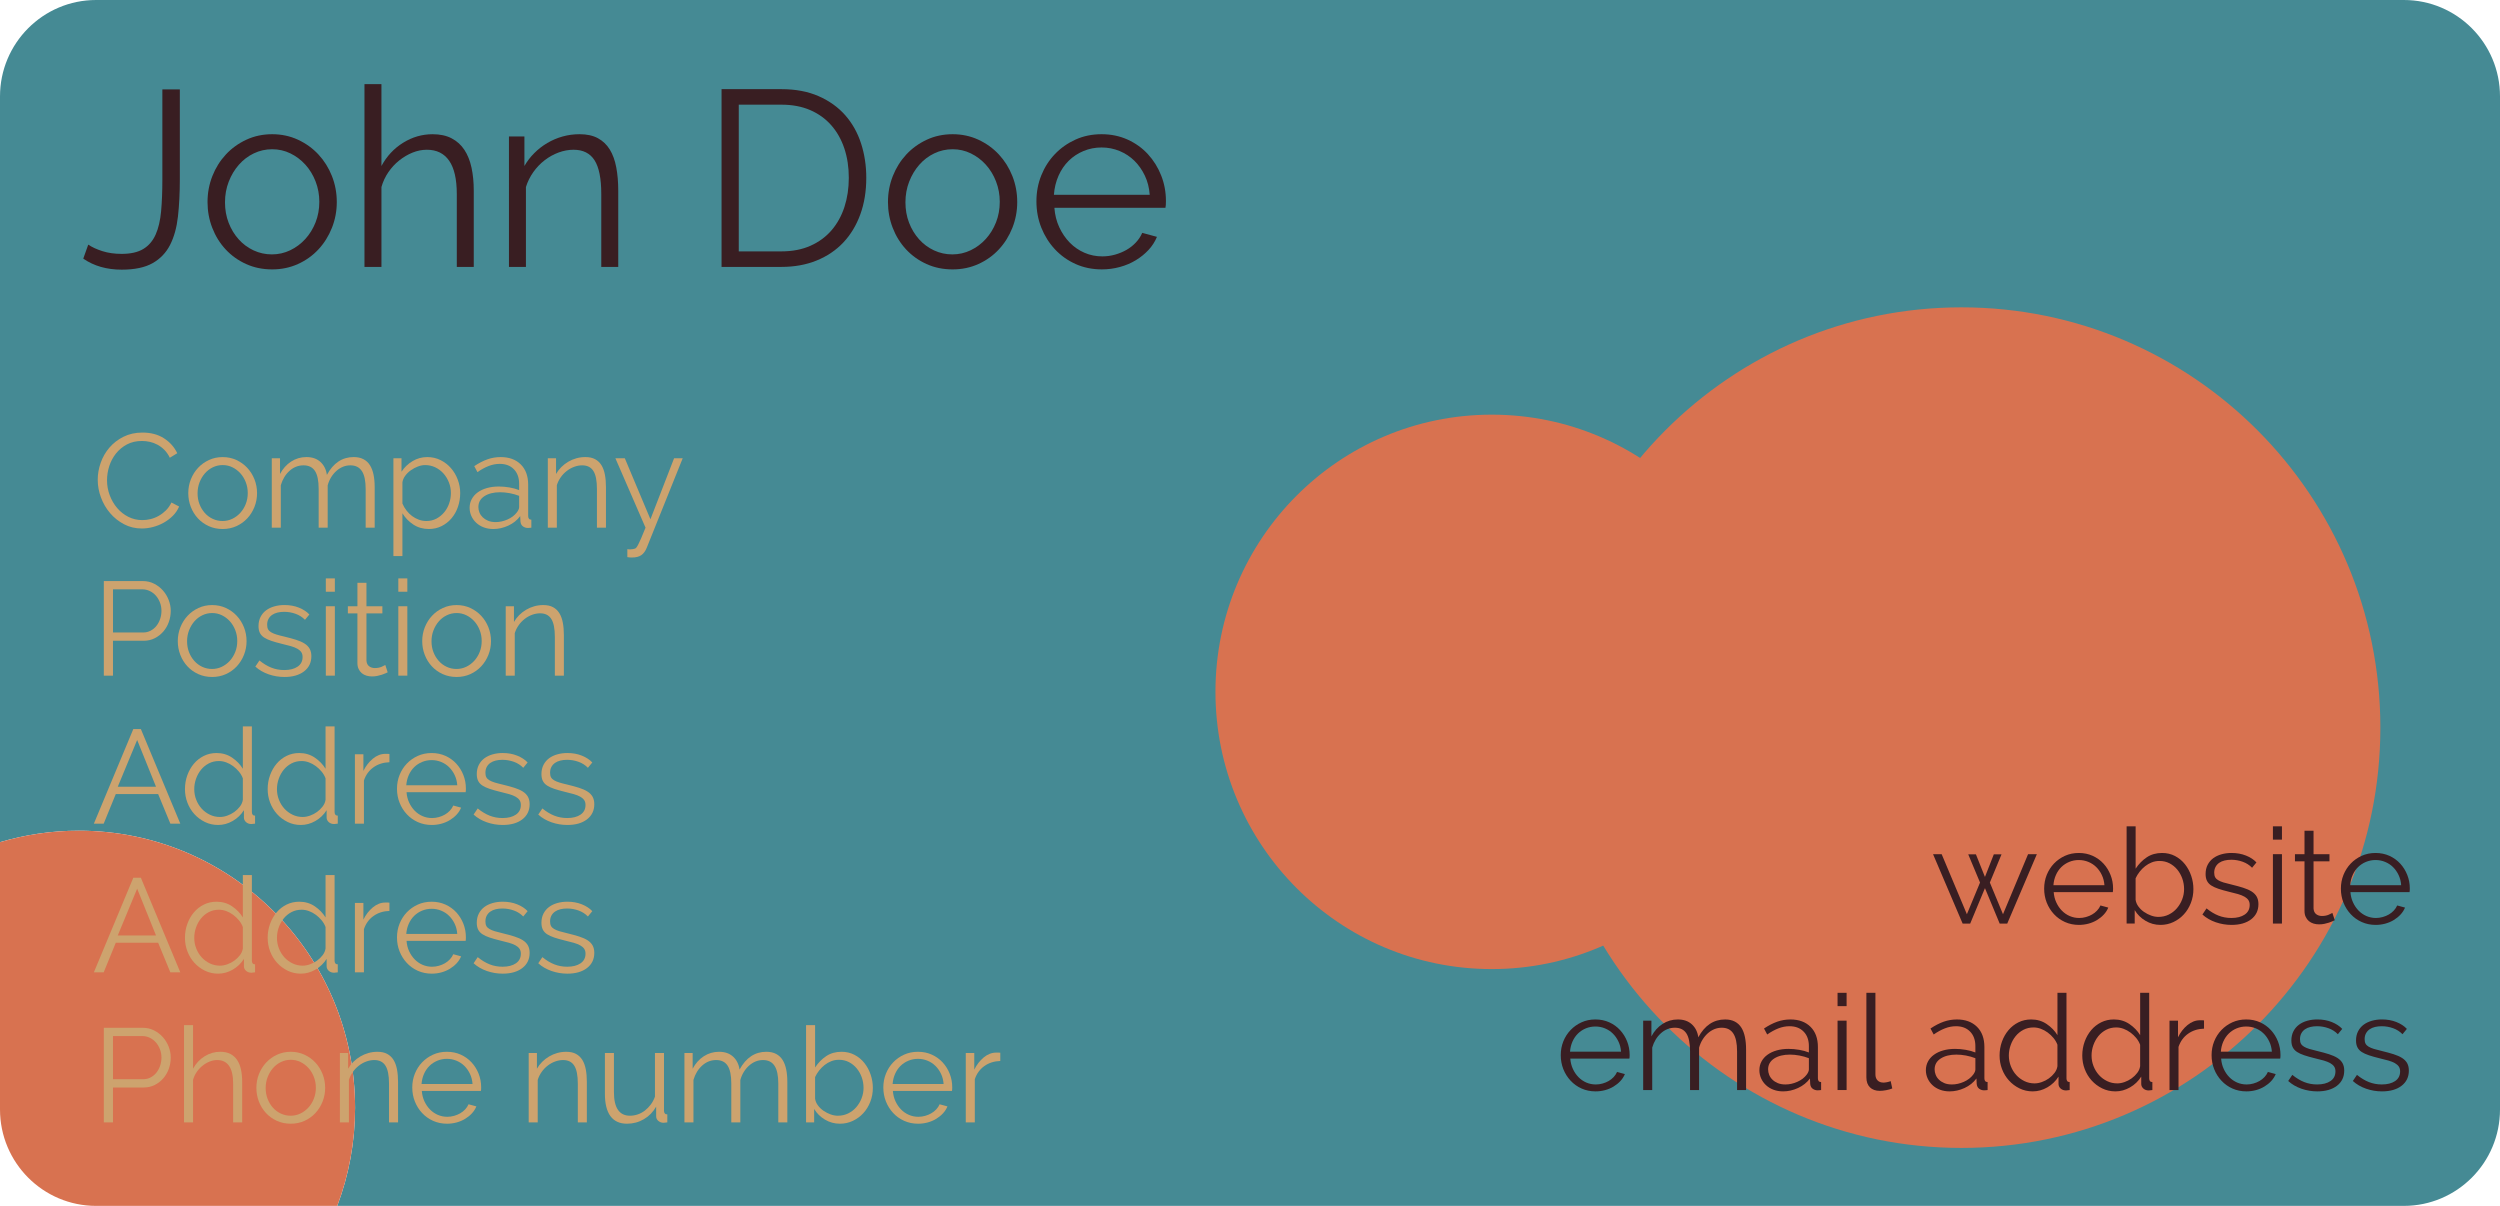 <?xml version="1.0" encoding="utf-8"?>
<!-- Generator: Adobe Illustrator 15.0.2, SVG Export Plug-In . SVG Version: 6.00 Build 0)  -->
<!DOCTYPE svg PUBLIC "-//W3C//DTD SVG 1.1//EN" "http://www.w3.org/Graphics/SVG/1.1/DTD/svg11.dtd">
<svg version="1.1" id="Layer_1" xmlns="http://www.w3.org/2000/svg" xmlns:xlink="http://www.w3.org/1999/xlink" x="0px" y="0px"
	 width="255px" height="123px" viewBox="0 0 255 123" enable-background="new 0 0 255 123" xml:space="preserve">
<path fill="#458A94" d="M245.19,0H9.807C4.391,0,0,4.405,0,9.84v76.063c2.547-0.759,5.243-1.172,8.036-1.172
	c15.567,0,28.183,12.658,28.183,28.274c0,3.52-0.646,6.886-1.819,9.995h92.129H245.19c5.419,0,9.81-4.405,9.81-9.841v-16.54V9.84
	C255,4.405,250.609,0,245.19,0"/>
<path fill="#D87250" d="M8.036,84.73c-2.793,0-5.489,0.413-8.036,1.172v27.257c0,5.436,4.39,9.842,9.807,9.842H34.4
	c1.173-3.11,1.819-6.477,1.819-9.996C36.219,97.389,23.602,84.73,8.036,84.73"/>
<path fill="#D87250" d="M180.341,70.57c0,15.616-12.616,28.276-28.182,28.276c-15.563,0-28.183-12.66-28.183-28.276
	s12.62-28.275,28.183-28.275C167.725,42.295,180.341,54.954,180.341,70.57"/>
<path fill="#D87250" d="M242.797,74.218c0,23.677-19.132,42.87-42.729,42.87c-23.599,0-42.728-19.193-42.728-42.87
	c0-23.676,19.129-42.869,42.728-42.869C223.665,31.349,242.797,50.542,242.797,74.218"/>
<path fill="#391E22" d="M9.002,24.951c0.373,0.255,0.853,0.477,1.438,0.664c0.585,0.188,1.243,0.28,1.972,0.28
	c0.917,0,1.651-0.166,2.202-0.498c0.551-0.332,0.971-0.82,1.26-1.467c0.288-0.647,0.475-1.443,0.56-2.388
	c0.085-0.945,0.127-2.022,0.127-3.231V9.119h1.782v9.192c0,1.379-0.064,2.635-0.191,3.767c-0.128,1.133-0.395,2.099-0.802,2.898
	c-0.407,0.801-1.001,1.422-1.782,1.865c-0.78,0.442-1.832,0.664-3.156,0.664c-1.527,0-2.833-0.375-3.919-1.124L9.002,24.951z"/>
<path fill="#391E22" d="M27.76,27.479c-0.967,0-1.854-0.183-2.66-0.549c-0.806-0.365-1.501-0.863-2.087-1.493
	c-0.585-0.63-1.039-1.363-1.361-2.197c-0.323-0.833-0.484-1.71-0.484-2.629c0-0.937,0.166-1.822,0.496-2.657
	c0.331-0.834,0.789-1.565,1.375-2.196c0.585-0.629,1.281-1.132,2.087-1.506c0.805-0.374,1.684-0.562,2.634-0.562
	c0.95,0,1.828,0.188,2.634,0.562c0.806,0.374,1.502,0.877,2.087,1.506c0.586,0.631,1.044,1.362,1.375,2.196
	c0.331,0.835,0.496,1.72,0.496,2.657c0,0.919-0.165,1.796-0.496,2.629c-0.331,0.834-0.789,1.567-1.375,2.197
	c-0.585,0.63-1.281,1.128-2.087,1.493C29.588,27.296,28.709,27.479,27.76,27.479 M22.95,20.636c0,0.749,0.123,1.442,0.369,2.081
	c0.246,0.639,0.585,1.2,1.018,1.686c0.433,0.484,0.942,0.864,1.527,1.135c0.586,0.273,1.209,0.41,1.871,0.41
	c0.661,0,1.285-0.141,1.87-0.422c0.586-0.281,1.099-0.664,1.54-1.15c0.441-0.484,0.789-1.051,1.044-1.697
	c0.254-0.647,0.382-1.345,0.382-2.095c0-0.731-0.128-1.425-0.382-2.081c-0.255-0.654-0.603-1.225-1.044-1.711
	c-0.441-0.484-0.95-0.868-1.527-1.148c-0.577-0.281-1.196-0.422-1.858-0.422s-1.285,0.141-1.871,0.422
	c-0.585,0.28-1.094,0.668-1.526,1.162c-0.434,0.493-0.777,1.068-1.032,1.724C23.077,19.185,22.95,19.887,22.95,20.636"/>
<path fill="#391E22" d="M48.324,27.224h-1.731v-7.431c0-1.514-0.259-2.647-0.776-3.396c-0.518-0.749-1.277-1.123-2.278-1.123
	c-0.492,0-0.98,0.097-1.464,0.293c-0.483,0.196-0.937,0.465-1.361,0.804c-0.425,0.341-0.793,0.741-1.107,1.201
	c-0.314,0.46-0.548,0.962-0.7,1.506v8.146h-1.731V8.583h1.731v8.35c0.542-1.004,1.281-1.796,2.214-2.374
	c0.933-0.579,1.934-0.869,3.003-0.869c0.764,0,1.413,0.14,1.948,0.422c0.534,0.281,0.966,0.673,1.297,1.174
	c0.331,0.502,0.573,1.107,0.726,1.813c0.152,0.707,0.229,1.485,0.229,2.337V27.224z"/>
<path fill="#391E22" d="M63.061,27.224H61.33v-7.431c0-1.583-0.229-2.732-0.687-3.447c-0.458-0.715-1.171-1.072-2.138-1.072
	c-0.509,0-1.018,0.094-1.527,0.28c-0.509,0.188-0.984,0.451-1.425,0.792c-0.442,0.341-0.827,0.745-1.159,1.213
	c-0.33,0.469-0.581,0.975-0.75,1.519v8.146h-1.731V13.919h1.578v3.013c0.271-0.477,0.607-0.915,1.006-1.314
	c0.398-0.401,0.843-0.746,1.335-1.035c0.493-0.29,1.014-0.51,1.566-0.664c0.551-0.153,1.124-0.23,1.718-0.23
	c0.746,0,1.37,0.137,1.871,0.409c0.5,0.272,0.903,0.655,1.209,1.149c0.305,0.494,0.525,1.098,0.661,1.813
	c0.136,0.715,0.204,1.507,0.204,2.375V27.224z"/>
<path fill="#391E22" d="M73.598,27.224V9.094h6.108c1.442,0,2.706,0.238,3.792,0.715c1.086,0.476,1.99,1.123,2.711,1.94
	c0.721,0.818,1.26,1.776,1.616,2.873c0.357,1.098,0.535,2.269,0.535,3.511c0,1.379-0.204,2.626-0.611,3.741
	c-0.407,1.115-0.984,2.069-1.731,2.861c-0.747,0.791-1.654,1.404-2.723,1.837c-1.069,0.435-2.265,0.652-3.589,0.652H73.598z
	 M86.578,18.133c0-1.089-0.153-2.089-0.458-3c-0.306-0.91-0.751-1.698-1.336-2.362c-0.586-0.664-1.303-1.179-2.151-1.545
	c-0.849-0.365-1.824-0.549-2.927-0.549h-4.352v14.964h4.352c1.12,0,2.108-0.192,2.965-0.575c0.857-0.383,1.574-0.911,2.151-1.583
	c0.576-0.672,1.013-1.464,1.311-2.374C86.429,20.197,86.578,19.205,86.578,18.133"/>
<path fill="#391E22" d="M97.165,27.479c-0.967,0-1.854-0.183-2.66-0.549c-0.806-0.365-1.501-0.863-2.087-1.493
	c-0.585-0.63-1.039-1.363-1.361-2.197c-0.323-0.833-0.484-1.71-0.484-2.629c0-0.937,0.166-1.822,0.496-2.657
	c0.331-0.834,0.789-1.565,1.375-2.196c0.585-0.629,1.281-1.132,2.087-1.506c0.805-0.374,1.684-0.562,2.634-0.562
	s1.828,0.188,2.634,0.562c0.806,0.374,1.502,0.877,2.087,1.506c0.586,0.631,1.044,1.362,1.375,2.196
	c0.331,0.835,0.496,1.72,0.496,2.657c0,0.919-0.165,1.796-0.496,2.629c-0.331,0.834-0.789,1.567-1.375,2.197
	c-0.585,0.63-1.281,1.128-2.087,1.493C98.993,27.296,98.115,27.479,97.165,27.479 M92.355,20.636c0,0.749,0.123,1.442,0.369,2.081
	c0.246,0.639,0.585,1.2,1.018,1.686c0.433,0.484,0.942,0.864,1.527,1.135c0.586,0.273,1.209,0.41,1.871,0.41
	c0.661,0,1.285-0.141,1.87-0.422c0.586-0.281,1.099-0.664,1.54-1.15c0.441-0.484,0.789-1.051,1.044-1.697
	c0.254-0.647,0.382-1.345,0.382-2.095c0-0.731-0.128-1.425-0.382-2.081c-0.255-0.654-0.603-1.225-1.044-1.711
	c-0.441-0.484-0.95-0.868-1.527-1.148c-0.577-0.281-1.196-0.422-1.858-0.422s-1.285,0.141-1.871,0.422
	c-0.585,0.28-1.094,0.668-1.526,1.162c-0.434,0.493-0.777,1.068-1.032,1.724C92.482,19.185,92.355,19.887,92.355,20.636"/>
<path fill="#391E22" d="M112.384,27.478c-0.967,0-1.858-0.182-2.673-0.548c-0.814-0.366-1.518-0.869-2.112-1.506
	c-0.594-0.639-1.056-1.375-1.387-2.209c-0.331-0.834-0.496-1.728-0.496-2.682c0-0.935,0.165-1.816,0.496-2.643
	c0.331-0.825,0.793-1.548,1.387-2.17c0.594-0.622,1.294-1.115,2.1-1.481c0.805-0.366,1.693-0.55,2.659-0.55
	c0.968,0,1.854,0.184,2.66,0.55c0.806,0.366,1.498,0.864,2.075,1.493c0.576,0.63,1.026,1.354,1.348,2.171
	c0.323,0.818,0.484,1.686,0.484,2.605c0,0.136-0.004,0.272-0.012,0.408c-0.009,0.137-0.022,0.23-0.039,0.281h-11.326
	c0.051,0.715,0.217,1.375,0.496,1.98c0.281,0.603,0.637,1.128,1.07,1.57c0.432,0.442,0.932,0.787,1.501,1.034
	c0.569,0.247,1.175,0.37,1.82,0.37c0.441,0,0.874-0.059,1.298-0.178c0.424-0.12,0.814-0.282,1.171-0.486
	c0.356-0.204,0.674-0.455,0.954-0.753c0.28-0.298,0.496-0.626,0.649-0.983l1.502,0.408c-0.204,0.494-0.492,0.941-0.865,1.341
	c-0.374,0.4-0.807,0.749-1.298,1.047c-0.493,0.298-1.035,0.528-1.629,0.689C113.624,27.398,113.013,27.478,112.384,27.478
	 M117.271,19.869c-0.051-0.715-0.217-1.366-0.497-1.953c-0.279-0.587-0.636-1.094-1.068-1.52c-0.433-0.424-0.938-0.756-1.515-0.996
	c-0.577-0.237-1.188-0.357-1.833-0.357s-1.255,0.12-1.832,0.357c-0.577,0.24-1.082,0.572-1.514,0.996
	c-0.433,0.426-0.781,0.937-1.044,1.533c-0.263,0.595-0.42,1.243-0.47,1.94H117.271z"/>
<path fill="#CDA36E" d="M9.968,48.932c0-0.579,0.102-1.157,0.305-1.732c0.203-0.576,0.499-1.089,0.887-1.542
	c0.388-0.454,0.867-0.823,1.435-1.108c0.569-0.285,1.215-0.428,1.937-0.428c0.858,0,1.589,0.195,2.194,0.584
	c0.605,0.39,1.056,0.897,1.354,1.522l-0.758,0.462c-0.154-0.317-0.339-0.584-0.555-0.801c-0.217-0.218-0.452-0.395-0.705-0.53
	c-0.253-0.136-0.514-0.234-0.785-0.292c-0.271-0.059-0.538-0.089-0.799-0.089c-0.578,0-1.088,0.118-1.531,0.353
	c-0.442,0.236-0.814,0.544-1.117,0.924c-0.302,0.381-0.53,0.809-0.684,1.284c-0.153,0.476-0.23,0.958-0.23,1.448
	c0,0.534,0.093,1.046,0.278,1.535c0.185,0.489,0.438,0.922,0.758,1.298c0.321,0.376,0.7,0.675,1.138,0.896
	c0.438,0.222,0.914,0.333,1.429,0.333c0.27,0,0.548-0.034,0.832-0.101c0.285-0.069,0.56-0.177,0.826-0.327
	c0.267-0.149,0.513-0.335,0.739-0.557c0.225-0.222,0.415-0.491,0.569-0.809l0.785,0.408c-0.154,0.363-0.37,0.682-0.65,0.958
	c-0.28,0.277-0.591,0.509-0.935,0.7c-0.343,0.19-0.706,0.335-1.09,0.434c-0.384,0.1-0.76,0.15-1.13,0.15
	c-0.66,0-1.265-0.145-1.815-0.435c-0.551-0.289-1.025-0.668-1.422-1.135c-0.398-0.465-0.707-0.996-0.928-1.589
	S9.968,49.548,9.968,48.932"/>
<path fill="#CDA36E" d="M22.712,53.959c-0.515,0-0.987-0.098-1.415-0.292c-0.43-0.195-0.8-0.46-1.111-0.795
	s-0.553-0.725-0.724-1.168c-0.172-0.445-0.258-0.911-0.258-1.401c0-0.498,0.088-0.968,0.264-1.413
	c0.176-0.443,0.42-0.833,0.731-1.168c0.312-0.335,0.682-0.602,1.111-0.801c0.429-0.2,0.896-0.299,1.402-0.299
	c0.505,0,0.972,0.099,1.401,0.299c0.429,0.199,0.799,0.466,1.111,0.801c0.311,0.335,0.555,0.725,0.731,1.168
	c0.176,0.445,0.264,0.915,0.264,1.413c0,0.49-0.088,0.956-0.264,1.401c-0.176,0.443-0.42,0.833-0.731,1.168
	c-0.312,0.335-0.682,0.6-1.111,0.795C23.684,53.861,23.217,53.959,22.712,53.959 M20.152,50.317c0,0.399,0.065,0.768,0.196,1.107
	c0.131,0.34,0.312,0.639,0.542,0.898c0.23,0.258,0.501,0.459,0.813,0.604c0.311,0.145,0.643,0.217,0.995,0.217
	s0.684-0.074,0.996-0.223c0.311-0.15,0.584-0.354,0.819-0.612c0.235-0.259,0.42-0.559,0.555-0.904
	c0.136-0.344,0.203-0.715,0.203-1.113c0-0.39-0.067-0.759-0.203-1.108c-0.135-0.348-0.32-0.652-0.555-0.911
	c-0.235-0.258-0.506-0.462-0.813-0.611c-0.307-0.15-0.636-0.224-0.988-0.224s-0.684,0.074-0.996,0.224
	c-0.311,0.149-0.582,0.355-0.813,0.618c-0.23,0.263-0.412,0.569-0.548,0.917C20.22,49.546,20.152,49.919,20.152,50.317"/>
<path fill="#CDA36E" d="M38.218,53.823h-0.921v-3.954c0-0.824-0.129-1.431-0.386-1.82c-0.257-0.39-0.648-0.584-1.172-0.584
	c-0.271,0-0.525,0.049-0.765,0.149c-0.239,0.1-0.46,0.239-0.663,0.421c-0.203,0.182-0.382,0.396-0.535,0.645
	c-0.154,0.249-0.271,0.523-0.352,0.823v4.32h-0.921v-3.954c0-0.842-0.127-1.454-0.379-1.834c-0.253-0.381-0.641-0.57-1.165-0.57
	c-0.533,0-1.007,0.185-1.422,0.556c-0.415,0.371-0.714,0.861-0.894,1.468v4.334h-0.921v-7.079h0.84v1.603
	c0.289-0.544,0.668-0.966,1.137-1.27c0.47-0.304,0.989-0.455,1.558-0.455c0.596,0,1.074,0.168,1.436,0.503
	c0.36,0.335,0.577,0.774,0.65,1.317c0.658-1.214,1.57-1.82,2.735-1.82c0.388,0,0.72,0.072,0.995,0.218
	c0.276,0.144,0.497,0.35,0.664,0.618c0.167,0.266,0.289,0.589,0.366,0.964c0.076,0.376,0.115,0.795,0.115,1.256V53.823z"/>
<path fill="#CDA36E" d="M43.743,53.958c-0.595,0-1.124-0.151-1.584-0.455c-0.461-0.303-0.831-0.686-1.111-1.148v4.362h-0.92v-9.973
	h0.826v1.372c0.288-0.444,0.663-0.804,1.124-1.08c0.46-0.277,0.961-0.414,1.503-0.414c0.488,0,0.936,0.101,1.347,0.305
	s0.766,0.476,1.063,0.816c0.298,0.339,0.531,0.731,0.698,1.174c0.167,0.445,0.251,0.902,0.251,1.373
	c0,0.499-0.078,0.969-0.231,1.414c-0.153,0.443-0.372,0.833-0.657,1.168c-0.284,0.334-0.623,0.6-1.015,0.794
	C44.644,53.862,44.213,53.958,43.743,53.958 M43.486,53.144c0.379,0,0.722-0.081,1.029-0.244c0.307-0.163,0.571-0.378,0.793-0.646
	c0.22-0.266,0.39-0.57,0.508-0.91c0.117-0.34,0.175-0.69,0.175-1.053c0-0.38-0.067-0.743-0.203-1.087
	c-0.135-0.344-0.32-0.648-0.555-0.911c-0.235-0.262-0.513-0.47-0.833-0.625c-0.32-0.153-0.666-0.23-1.036-0.23
	c-0.235,0-0.479,0.047-0.731,0.143c-0.253,0.094-0.492,0.221-0.718,0.379c-0.226,0.16-0.418,0.345-0.575,0.558
	c-0.159,0.213-0.256,0.437-0.292,0.673v2.174c0.109,0.253,0.246,0.489,0.414,0.706c0.167,0.218,0.356,0.405,0.568,0.564
	c0.212,0.158,0.442,0.283,0.691,0.373C42.969,53.099,43.224,53.144,43.486,53.144"/>
<path fill="#CDA36E" d="M50.325,53.959c-0.362,0-0.691-0.057-0.989-0.17c-0.298-0.113-0.553-0.269-0.765-0.469
	c-0.212-0.199-0.377-0.429-0.495-0.692c-0.117-0.263-0.175-0.539-0.175-0.829c0-0.326,0.071-0.623,0.216-0.89
	c0.145-0.267,0.348-0.496,0.609-0.686c0.262-0.191,0.576-0.337,0.942-0.442c0.366-0.104,0.769-0.156,1.212-0.156
	c0.352,0,0.713,0.031,1.083,0.095c0.37,0.063,0.7,0.154,0.989,0.271v-0.638c0-0.625-0.178-1.121-0.535-1.488
	c-0.357-0.367-0.838-0.55-1.442-0.55c-0.379,0-0.756,0.073-1.131,0.217c-0.375,0.146-0.756,0.354-1.144,0.625l-0.326-0.611
	c0.461-0.308,0.908-0.539,1.341-0.693c0.434-0.154,0.885-0.231,1.355-0.231c0.857,0,1.539,0.249,2.045,0.747
	c0.505,0.498,0.758,1.187,0.758,2.066v3.193c0,0.253,0.108,0.38,0.325,0.38v0.815c-0.073,0.009-0.14,0.016-0.203,0.021
	c-0.064,0.004-0.118,0.007-0.163,0.007c-0.18,0-0.345-0.055-0.494-0.163c-0.149-0.109-0.233-0.272-0.251-0.49l-0.027-0.556
	c-0.307,0.416-0.711,0.74-1.212,0.97C51.347,53.844,50.839,53.959,50.325,53.959 M50.555,53.253c0.406,0,0.81-0.089,1.212-0.266
	c0.402-0.176,0.72-0.419,0.955-0.726c0.063-0.082,0.117-0.17,0.162-0.265c0.046-0.096,0.068-0.183,0.068-0.265v-1.155
	c-0.307-0.118-0.627-0.209-0.961-0.272c-0.335-0.063-0.66-0.095-0.976-0.095c-0.659,0-1.194,0.134-1.605,0.4
	c-0.411,0.268-0.616,0.637-0.616,1.108c0,0.19,0.036,0.376,0.109,0.557c0.072,0.182,0.182,0.344,0.331,0.49
	c0.15,0.144,0.332,0.262,0.549,0.353C50,53.207,50.257,53.253,50.555,53.253"/>
<path fill="#CDA36E" d="M61.809,53.823h-0.921v-3.954c0-0.842-0.122-1.454-0.366-1.834c-0.243-0.381-0.623-0.57-1.137-0.57
	c-0.271,0-0.542,0.049-0.813,0.149s-0.524,0.239-0.758,0.421c-0.235,0.182-0.441,0.396-0.616,0.645
	c-0.177,0.249-0.31,0.519-0.4,0.809v4.334h-0.921v-7.079h0.84v1.603c0.144-0.253,0.322-0.487,0.535-0.7
	c0.212-0.212,0.449-0.395,0.711-0.55c0.262-0.154,0.539-0.271,0.833-0.353c0.293-0.081,0.597-0.122,0.914-0.122
	c0.397,0,0.729,0.072,0.995,0.218c0.267,0.144,0.481,0.348,0.644,0.611c0.162,0.263,0.279,0.584,0.352,0.964
	c0.072,0.381,0.108,0.802,0.108,1.263V53.823z"/>
<path fill="#CDA36E" d="M63.989,56.011c0.045,0.009,0.09,0.016,0.135,0.021c0.045,0.003,0.091,0.006,0.136,0.006
	c0.09,0,0.187-0.008,0.291-0.027s0.178-0.036,0.223-0.055c0.046-0.017,0.093-0.056,0.143-0.115c0.049-0.059,0.113-0.163,0.189-0.312
	c0.077-0.15,0.174-0.358,0.291-0.625c0.117-0.268,0.266-0.627,0.447-1.081l-3.074-7.079h0.962l2.613,6.223l2.411-6.223h0.88
	l-3.67,9.131c-0.135,0.335-0.318,0.584-0.548,0.747c-0.231,0.163-0.554,0.245-0.969,0.245c-0.171,0-0.325-0.013-0.46-0.041V56.011z"
	/>
<path fill="#CDA36E" d="M10.59,68.916v-9.647h3.982c0.415,0,0.797,0.089,1.144,0.266c0.348,0.176,0.648,0.407,0.901,0.692
	c0.253,0.286,0.449,0.609,0.589,0.972c0.14,0.362,0.21,0.729,0.21,1.1c0,0.398-0.065,0.781-0.196,1.148
	c-0.132,0.367-0.319,0.69-0.562,0.972c-0.244,0.28-0.535,0.507-0.874,0.679c-0.339,0.173-0.716,0.259-1.131,0.259h-3.128v3.56H10.59
	z M11.525,64.514H14.6c0.28,0,0.535-0.062,0.765-0.184s0.427-0.285,0.589-0.489c0.163-0.203,0.289-0.438,0.38-0.706
	c0.09-0.267,0.135-0.546,0.135-0.836c0-0.299-0.052-0.582-0.156-0.848c-0.103-0.268-0.244-0.501-0.419-0.701
	c-0.177-0.199-0.384-0.355-0.623-0.468c-0.24-0.114-0.49-0.17-0.752-0.17h-2.993V64.514z"/>
<path fill="#CDA36E" d="M21.642,69.052c-0.515,0-0.987-0.098-1.415-0.292c-0.43-0.194-0.8-0.46-1.111-0.795
	c-0.311-0.335-0.553-0.725-0.724-1.168c-0.172-0.444-0.258-0.911-0.258-1.4c0-0.498,0.088-0.969,0.264-1.413
	c0.176-0.443,0.42-0.833,0.731-1.168c0.312-0.335,0.682-0.603,1.111-0.801c0.429-0.201,0.896-0.299,1.402-0.299
	c0.505,0,0.972,0.099,1.401,0.299c0.429,0.198,0.799,0.466,1.111,0.801c0.311,0.335,0.555,0.725,0.731,1.168
	c0.176,0.444,0.264,0.915,0.264,1.413c0,0.489-0.088,0.956-0.264,1.4c-0.176,0.443-0.42,0.833-0.731,1.168
	c-0.312,0.335-0.682,0.601-1.111,0.795S22.147,69.052,21.642,69.052 M19.082,65.41c0,0.399,0.065,0.768,0.196,1.107
	c0.131,0.34,0.312,0.639,0.542,0.897c0.23,0.258,0.501,0.459,0.813,0.604c0.311,0.145,0.643,0.217,0.995,0.217
	s0.684-0.074,0.996-0.223c0.311-0.15,0.584-0.354,0.819-0.612c0.235-0.259,0.42-0.56,0.555-0.904
	c0.136-0.344,0.203-0.715,0.203-1.113c0-0.39-0.067-0.759-0.203-1.107c-0.135-0.349-0.32-0.652-0.555-0.911
	c-0.235-0.258-0.506-0.462-0.813-0.611c-0.307-0.149-0.636-0.224-0.988-0.224s-0.684,0.074-0.996,0.224
	c-0.311,0.149-0.582,0.355-0.813,0.618c-0.23,0.263-0.412,0.569-0.548,0.917C19.15,64.64,19.082,65.012,19.082,65.41"/>
<path fill="#CDA36E" d="M29.009,69.052c-0.551,0-1.088-0.091-1.611-0.271c-0.524-0.183-0.975-0.444-1.355-0.789l0.42-0.625
	c0.398,0.326,0.801,0.57,1.212,0.733s0.851,0.245,1.321,0.245c0.569,0,1.022-0.116,1.361-0.347c0.338-0.231,0.507-0.56,0.507-0.985
	c0-0.199-0.045-0.364-0.135-0.496c-0.09-0.131-0.223-0.246-0.399-0.347c-0.176-0.098-0.398-0.188-0.664-0.265
	c-0.266-0.077-0.575-0.156-0.928-0.237c-0.406-0.1-0.758-0.199-1.056-0.299c-0.298-0.1-0.544-0.213-0.738-0.339
	c-0.194-0.128-0.339-0.284-0.434-0.47c-0.094-0.186-0.142-0.419-0.142-0.7c0-0.354,0.07-0.666,0.21-0.938
	c0.14-0.271,0.33-0.496,0.569-0.673c0.239-0.176,0.519-0.309,0.84-0.4c0.32-0.091,0.661-0.136,1.022-0.136
	c0.542,0,1.034,0.088,1.477,0.265c0.441,0.176,0.798,0.41,1.069,0.7l-0.447,0.543c-0.262-0.271-0.58-0.476-0.954-0.611
	c-0.375-0.136-0.766-0.204-1.172-0.204c-0.244,0-0.47,0.025-0.677,0.075c-0.208,0.05-0.391,0.129-0.548,0.237
	c-0.159,0.109-0.283,0.247-0.373,0.415s-0.135,0.364-0.135,0.591c0,0.19,0.031,0.345,0.094,0.462
	c0.063,0.118,0.167,0.22,0.312,0.306c0.144,0.086,0.327,0.163,0.548,0.231c0.222,0.067,0.49,0.139,0.806,0.21
	c0.452,0.109,0.849,0.218,1.192,0.326c0.343,0.109,0.63,0.236,0.86,0.381c0.23,0.145,0.404,0.321,0.521,0.529
	c0.117,0.209,0.177,0.463,0.177,0.762c0,0.651-0.249,1.168-0.746,1.549C30.517,68.861,29.849,69.052,29.009,69.052"/>
<path fill="#CDA36E" d="M33.234,58.997h0.921v1.359h-0.921V58.997z M33.234,61.837h0.921v7.079h-0.921V61.837z"/>
<path fill="#CDA36E" d="M39.545,68.576c-0.054,0.027-0.133,0.063-0.237,0.108c-0.104,0.046-0.223,0.091-0.359,0.137
	c-0.135,0.045-0.289,0.086-0.46,0.122c-0.172,0.036-0.352,0.054-0.542,0.054c-0.199,0-0.388-0.025-0.569-0.081
	c-0.181-0.055-0.338-0.138-0.474-0.251c-0.135-0.113-0.244-0.256-0.325-0.429c-0.081-0.172-0.122-0.371-0.122-0.597V62.57h-0.975
	v-0.733h0.975v-2.392h0.921v2.392h1.625v0.733h-1.625v4.811c0.018,0.263,0.108,0.455,0.271,0.577s0.356,0.184,0.583,0.184
	c0.261,0,0.491-0.043,0.69-0.128c0.199-0.087,0.325-0.148,0.379-0.185L39.545,68.576z"/>
<path fill="#CDA36E" d="M40.628,58.997h0.921v1.359h-0.921V58.997z M40.628,61.837h0.921v7.079h-0.921V61.837z"/>
<path fill="#CDA36E" d="M46.574,69.052c-0.515,0-0.987-0.098-1.415-0.292c-0.43-0.194-0.8-0.46-1.111-0.795
	s-0.553-0.725-0.724-1.168c-0.172-0.444-0.258-0.911-0.258-1.4c0-0.498,0.088-0.969,0.264-1.413c0.176-0.443,0.42-0.833,0.731-1.168
	c0.312-0.335,0.682-0.603,1.111-0.801c0.429-0.201,0.896-0.299,1.402-0.299c0.505,0,0.972,0.099,1.401,0.299
	c0.429,0.198,0.799,0.466,1.111,0.801c0.311,0.335,0.555,0.725,0.731,1.168c0.176,0.444,0.264,0.915,0.264,1.413
	c0,0.489-0.088,0.956-0.264,1.4c-0.176,0.443-0.42,0.833-0.731,1.168c-0.312,0.335-0.682,0.601-1.111,0.795
	C47.546,68.954,47.079,69.052,46.574,69.052 M44.014,65.41c0,0.399,0.065,0.768,0.196,1.107c0.131,0.34,0.312,0.639,0.542,0.897
	c0.23,0.258,0.501,0.459,0.813,0.604c0.311,0.145,0.643,0.217,0.995,0.217s0.684-0.074,0.996-0.223
	c0.311-0.15,0.584-0.354,0.819-0.612c0.235-0.259,0.42-0.56,0.555-0.904c0.136-0.344,0.203-0.715,0.203-1.113
	c0-0.39-0.067-0.759-0.203-1.107c-0.135-0.349-0.32-0.652-0.555-0.911c-0.235-0.258-0.506-0.462-0.813-0.611
	c-0.307-0.149-0.636-0.224-0.988-0.224s-0.684,0.074-0.996,0.224c-0.311,0.149-0.582,0.355-0.813,0.618
	c-0.23,0.263-0.412,0.569-0.548,0.917C44.082,64.64,44.014,65.012,44.014,65.41"/>
<path fill="#CDA36E" d="M57.516,68.916h-0.921v-3.954c0-0.842-0.122-1.454-0.366-1.834c-0.243-0.381-0.623-0.57-1.137-0.57
	c-0.271,0-0.542,0.05-0.813,0.149s-0.524,0.239-0.758,0.421c-0.235,0.182-0.441,0.396-0.616,0.646
	c-0.177,0.249-0.31,0.519-0.4,0.809v4.334h-0.921v-7.079h0.84v1.604c0.144-0.254,0.322-0.487,0.535-0.7
	c0.212-0.212,0.449-0.396,0.711-0.55c0.262-0.154,0.539-0.271,0.833-0.354c0.293-0.081,0.597-0.122,0.914-0.122
	c0.397,0,0.729,0.072,0.995,0.218c0.267,0.144,0.481,0.348,0.644,0.611c0.162,0.263,0.279,0.584,0.352,0.964
	c0.072,0.381,0.108,0.802,0.108,1.264V68.916z"/>
<path fill="#CDA36E" d="M9.575,84.012l4.022-9.647h0.772l4.022,9.647h-1.015l-1.246-3.017h-4.321l-1.232,3.017H9.575z M13.99,75.479
	l-1.978,4.77h3.901L13.99,75.479z"/>
<path fill="#CDA36E" d="M22.252,84.147c-0.488,0-0.94-0.102-1.355-0.306s-0.774-0.473-1.077-0.809
	c-0.302-0.335-0.537-0.723-0.704-1.161c-0.167-0.439-0.25-0.899-0.25-1.38c0-0.498,0.081-0.971,0.243-1.42
	c0.163-0.448,0.386-0.84,0.671-1.175c0.284-0.336,0.623-0.6,1.015-0.795c0.393-0.194,0.824-0.292,1.294-0.292
	c0.596,0,1.124,0.156,1.584,0.469c0.461,0.313,0.827,0.69,1.097,1.135v-4.321h0.921v8.724c0,0.253,0.108,0.38,0.325,0.38v0.815
	c-0.154,0.027-0.275,0.041-0.366,0.041c-0.225,0-0.41-0.065-0.555-0.197c-0.144-0.131-0.216-0.287-0.216-0.469V82.64
	c-0.29,0.462-0.671,0.828-1.145,1.101C23.26,84.012,22.766,84.147,22.252,84.147 M22.441,83.332c0.234,0,0.48-0.045,0.738-0.136
	c0.257-0.09,0.496-0.215,0.718-0.373c0.221-0.159,0.413-0.346,0.575-0.558c0.163-0.213,0.262-0.441,0.298-0.686v-2.188
	c-0.09-0.244-0.223-0.473-0.399-0.686c-0.176-0.213-0.375-0.401-0.596-0.564c-0.221-0.164-0.456-0.289-0.704-0.38
	c-0.249-0.091-0.495-0.136-0.738-0.136c-0.38,0-0.725,0.081-1.037,0.244c-0.311,0.163-0.575,0.379-0.792,0.646
	c-0.216,0.268-0.386,0.573-0.507,0.917c-0.122,0.345-0.183,0.698-0.183,1.06c0,0.381,0.067,0.743,0.203,1.088
	c0.135,0.344,0.32,0.645,0.555,0.903c0.235,0.258,0.513,0.464,0.833,0.618C21.725,83.256,22.07,83.332,22.441,83.332"/>
<path fill="#CDA36E" d="M30.688,84.147c-0.488,0-0.94-0.102-1.355-0.306s-0.774-0.473-1.077-0.809
	c-0.302-0.335-0.537-0.723-0.704-1.161c-0.167-0.439-0.25-0.899-0.25-1.38c0-0.498,0.081-0.971,0.243-1.42
	c0.163-0.448,0.386-0.84,0.671-1.175c0.284-0.336,0.623-0.6,1.015-0.795c0.393-0.194,0.824-0.292,1.294-0.292
	c0.596,0,1.124,0.156,1.584,0.469c0.461,0.313,0.827,0.69,1.097,1.135v-4.321h0.921v8.724c0,0.253,0.108,0.38,0.325,0.38v0.815
	c-0.154,0.027-0.275,0.041-0.366,0.041c-0.225,0-0.41-0.065-0.555-0.197c-0.144-0.131-0.216-0.287-0.216-0.469V82.64
	c-0.29,0.462-0.671,0.828-1.145,1.101C31.696,84.012,31.203,84.147,30.688,84.147 M30.877,83.332c0.234,0,0.48-0.045,0.738-0.136
	c0.257-0.09,0.496-0.215,0.718-0.373c0.221-0.159,0.413-0.346,0.575-0.558c0.163-0.213,0.262-0.441,0.298-0.686v-2.188
	c-0.09-0.244-0.223-0.473-0.399-0.686c-0.176-0.213-0.375-0.401-0.596-0.564c-0.221-0.164-0.456-0.289-0.704-0.38
	c-0.249-0.091-0.495-0.136-0.738-0.136c-0.38,0-0.725,0.081-1.037,0.244c-0.311,0.163-0.575,0.379-0.792,0.646
	c-0.216,0.268-0.386,0.573-0.507,0.917c-0.122,0.345-0.183,0.698-0.183,1.06c0,0.381,0.067,0.743,0.203,1.088
	c0.135,0.344,0.32,0.645,0.555,0.903c0.235,0.258,0.513,0.464,0.833,0.618C30.162,83.256,30.506,83.332,30.877,83.332"/>
<path fill="#CDA36E" d="M39.721,77.748c-0.623,0.019-1.165,0.19-1.625,0.517s-0.786,0.774-0.975,1.345v4.402H36.2v-7.079h0.867
	v1.698c0.243-0.498,0.564-0.912,0.961-1.243c0.397-0.33,0.826-0.496,1.287-0.496h0.23c0.072,0,0.131,0.005,0.176,0.014V77.748z"/>
<path fill="#CDA36E" d="M44.04,84.147c-0.514,0-0.988-0.098-1.421-0.292c-0.434-0.194-0.809-0.462-1.124-0.802
	c-0.316-0.34-0.562-0.731-0.738-1.175c-0.177-0.444-0.264-0.92-0.264-1.427c0-0.499,0.087-0.967,0.264-1.406
	c0.176-0.439,0.422-0.824,0.738-1.155c0.315-0.33,0.688-0.593,1.117-0.788c0.428-0.194,0.901-0.292,1.415-0.292
	c0.515,0,0.987,0.098,1.415,0.292c0.429,0.195,0.797,0.46,1.104,0.795c0.307,0.335,0.546,0.72,0.718,1.155
	c0.171,0.435,0.257,0.896,0.257,1.386c0,0.072-0.002,0.145-0.006,0.217c-0.005,0.073-0.012,0.123-0.021,0.149h-6.026
	c0.027,0.381,0.114,0.731,0.263,1.054c0.15,0.321,0.339,0.6,0.569,0.835c0.231,0.236,0.497,0.42,0.799,0.551
	c0.303,0.131,0.625,0.197,0.969,0.197c0.234,0,0.465-0.032,0.69-0.096c0.226-0.063,0.434-0.149,0.623-0.258
	c0.19-0.108,0.359-0.242,0.508-0.401c0.149-0.158,0.264-0.332,0.346-0.522l0.799,0.217c-0.109,0.264-0.263,0.501-0.461,0.714
	c-0.199,0.213-0.429,0.398-0.691,0.557c-0.262,0.159-0.551,0.281-0.866,0.367C44.7,84.104,44.374,84.147,44.04,84.147
	 M46.641,80.099c-0.027-0.381-0.115-0.727-0.264-1.039s-0.339-0.582-0.569-0.809s-0.499-0.403-0.806-0.53
	c-0.307-0.127-0.632-0.19-0.975-0.19c-0.343,0-0.668,0.063-0.975,0.19c-0.307,0.127-0.576,0.304-0.806,0.53
	s-0.415,0.498-0.555,0.815c-0.14,0.316-0.223,0.661-0.251,1.032H46.641z"/>
<path fill="#CDA36E" d="M51.272,84.147c-0.551,0-1.088-0.091-1.611-0.271c-0.524-0.183-0.975-0.444-1.355-0.789l0.42-0.625
	c0.398,0.326,0.801,0.57,1.212,0.733s0.851,0.245,1.321,0.245c0.569,0,1.022-0.116,1.361-0.347c0.338-0.231,0.507-0.56,0.507-0.985
	c0-0.199-0.045-0.364-0.135-0.496c-0.09-0.131-0.223-0.246-0.399-0.347c-0.176-0.098-0.398-0.188-0.664-0.265
	c-0.266-0.077-0.575-0.156-0.928-0.237c-0.406-0.1-0.758-0.199-1.056-0.299c-0.298-0.1-0.544-0.213-0.738-0.339
	c-0.194-0.128-0.339-0.284-0.434-0.47c-0.094-0.186-0.142-0.419-0.142-0.7c0-0.354,0.07-0.666,0.21-0.938
	c0.14-0.271,0.33-0.496,0.569-0.673c0.239-0.176,0.519-0.31,0.84-0.4c0.32-0.091,0.661-0.136,1.022-0.136
	c0.542,0,1.034,0.088,1.477,0.265c0.441,0.177,0.798,0.41,1.069,0.7l-0.447,0.543c-0.262-0.271-0.58-0.476-0.954-0.611
	c-0.375-0.136-0.766-0.204-1.172-0.204c-0.244,0-0.47,0.025-0.677,0.075c-0.208,0.05-0.391,0.129-0.548,0.237
	c-0.159,0.109-0.283,0.247-0.373,0.415s-0.135,0.364-0.135,0.591c0,0.19,0.031,0.345,0.094,0.462
	c0.063,0.118,0.167,0.22,0.312,0.306c0.144,0.086,0.327,0.163,0.548,0.231c0.222,0.067,0.49,0.139,0.806,0.21
	c0.452,0.109,0.849,0.218,1.192,0.326c0.343,0.109,0.63,0.236,0.86,0.381s0.404,0.321,0.521,0.529
	c0.117,0.209,0.177,0.463,0.177,0.762c0,0.651-0.249,1.168-0.746,1.549C52.78,83.957,52.112,84.147,51.272,84.147"/>
<path fill="#CDA36E" d="M57.868,84.147c-0.551,0-1.088-0.091-1.611-0.271c-0.524-0.183-0.975-0.444-1.355-0.789l0.42-0.625
	c0.398,0.326,0.801,0.57,1.212,0.733s0.851,0.245,1.321,0.245c0.569,0,1.022-0.116,1.361-0.347c0.338-0.231,0.507-0.56,0.507-0.985
	c0-0.199-0.045-0.364-0.135-0.496c-0.09-0.131-0.223-0.246-0.399-0.347c-0.176-0.098-0.398-0.188-0.664-0.265
	c-0.266-0.077-0.575-0.156-0.928-0.237c-0.406-0.1-0.758-0.199-1.056-0.299c-0.298-0.1-0.544-0.213-0.738-0.339
	c-0.194-0.128-0.339-0.284-0.434-0.47c-0.094-0.186-0.142-0.419-0.142-0.7c0-0.354,0.07-0.666,0.21-0.938
	c0.14-0.271,0.33-0.496,0.569-0.673c0.239-0.176,0.519-0.31,0.84-0.4c0.32-0.091,0.661-0.136,1.022-0.136
	c0.542,0,1.034,0.088,1.477,0.265c0.441,0.177,0.798,0.41,1.069,0.7l-0.447,0.543c-0.262-0.271-0.58-0.476-0.954-0.611
	c-0.375-0.136-0.766-0.204-1.172-0.204c-0.244,0-0.47,0.025-0.677,0.075c-0.208,0.05-0.391,0.129-0.548,0.237
	c-0.159,0.109-0.283,0.247-0.373,0.415s-0.135,0.364-0.135,0.591c0,0.19,0.031,0.345,0.094,0.462
	c0.063,0.118,0.167,0.22,0.312,0.306c0.144,0.086,0.327,0.163,0.548,0.231c0.222,0.067,0.49,0.139,0.806,0.21
	c0.452,0.109,0.849,0.218,1.192,0.326c0.343,0.109,0.63,0.236,0.86,0.381c0.23,0.145,0.404,0.321,0.521,0.529
	c0.117,0.209,0.177,0.463,0.177,0.762c0,0.651-0.249,1.168-0.746,1.549C59.375,83.957,58.708,84.147,57.868,84.147"/>
<path fill="#CDA36E" d="M9.575,99.178l4.022-9.647h0.772l4.022,9.647h-1.015l-1.246-3.017h-4.321l-1.232,3.017H9.575z M13.99,90.645
	l-1.978,4.77h3.901L13.99,90.645z"/>
<path fill="#CDA36E" d="M22.252,99.313c-0.488,0-0.94-0.102-1.355-0.306s-0.774-0.473-1.077-0.809
	c-0.302-0.335-0.537-0.723-0.704-1.161c-0.167-0.439-0.25-0.899-0.25-1.38c0-0.498,0.081-0.972,0.243-1.42
	c0.163-0.448,0.386-0.84,0.671-1.175c0.284-0.336,0.623-0.6,1.015-0.795c0.393-0.194,0.824-0.292,1.294-0.292
	c0.596,0,1.124,0.156,1.584,0.469c0.461,0.313,0.827,0.69,1.097,1.135v-4.321h0.921v8.724c0,0.253,0.108,0.38,0.325,0.38v0.815
	c-0.154,0.027-0.275,0.041-0.366,0.041c-0.225,0-0.41-0.065-0.555-0.197c-0.144-0.131-0.216-0.287-0.216-0.469v-0.747
	c-0.29,0.462-0.671,0.828-1.145,1.101C23.26,99.178,22.766,99.313,22.252,99.313 M22.441,98.498c0.234,0,0.48-0.045,0.738-0.136
	c0.257-0.09,0.496-0.215,0.718-0.373c0.221-0.159,0.413-0.346,0.575-0.558c0.163-0.213,0.262-0.441,0.298-0.686v-2.188
	c-0.09-0.244-0.223-0.473-0.399-0.686c-0.176-0.213-0.375-0.401-0.596-0.564c-0.221-0.164-0.456-0.289-0.704-0.38
	c-0.249-0.091-0.495-0.136-0.738-0.136c-0.38,0-0.725,0.081-1.037,0.244c-0.311,0.163-0.575,0.379-0.792,0.646
	c-0.216,0.268-0.386,0.573-0.507,0.917c-0.122,0.345-0.183,0.698-0.183,1.06c0,0.381,0.067,0.743,0.203,1.088
	c0.135,0.344,0.32,0.645,0.555,0.903c0.235,0.258,0.513,0.464,0.833,0.618C21.725,98.422,22.07,98.498,22.441,98.498"/>
<path fill="#CDA36E" d="M30.688,99.313c-0.488,0-0.94-0.102-1.355-0.306s-0.774-0.473-1.077-0.809
	c-0.302-0.335-0.537-0.723-0.704-1.161c-0.167-0.439-0.25-0.899-0.25-1.38c0-0.498,0.081-0.972,0.243-1.42
	c0.163-0.448,0.386-0.84,0.671-1.175c0.284-0.336,0.623-0.6,1.015-0.795c0.393-0.194,0.824-0.292,1.294-0.292
	c0.596,0,1.124,0.156,1.584,0.469c0.461,0.313,0.827,0.69,1.097,1.135v-4.321h0.921v8.724c0,0.253,0.108,0.38,0.325,0.38v0.815
	c-0.154,0.027-0.275,0.041-0.366,0.041c-0.225,0-0.41-0.065-0.555-0.197c-0.144-0.131-0.216-0.287-0.216-0.469v-0.747
	c-0.29,0.462-0.671,0.828-1.145,1.101C31.696,99.178,31.203,99.313,30.688,99.313 M30.877,98.498c0.234,0,0.48-0.045,0.738-0.136
	c0.257-0.09,0.496-0.215,0.718-0.373c0.221-0.159,0.413-0.346,0.575-0.558c0.163-0.213,0.262-0.441,0.298-0.686v-2.188
	c-0.09-0.244-0.223-0.473-0.399-0.686c-0.176-0.213-0.375-0.401-0.596-0.564c-0.221-0.164-0.456-0.289-0.704-0.38
	c-0.249-0.091-0.495-0.136-0.738-0.136c-0.38,0-0.725,0.081-1.037,0.244c-0.311,0.163-0.575,0.379-0.792,0.646
	c-0.216,0.268-0.386,0.573-0.507,0.917c-0.122,0.345-0.183,0.698-0.183,1.06c0,0.381,0.067,0.743,0.203,1.088
	c0.135,0.344,0.32,0.645,0.555,0.903c0.235,0.258,0.513,0.464,0.833,0.618C30.162,98.422,30.506,98.498,30.877,98.498"/>
<path fill="#CDA36E" d="M39.721,92.914c-0.623,0.019-1.165,0.19-1.625,0.517s-0.786,0.774-0.975,1.345v4.402H36.2v-7.079h0.867
	v1.698c0.243-0.498,0.564-0.912,0.961-1.243c0.397-0.33,0.826-0.496,1.287-0.496h0.23c0.072,0,0.131,0.005,0.176,0.014V92.914z"/>
<path fill="#CDA36E" d="M44.04,99.313c-0.514,0-0.988-0.098-1.421-0.292c-0.434-0.194-0.809-0.462-1.124-0.802
	c-0.316-0.34-0.562-0.731-0.738-1.175c-0.177-0.444-0.264-0.92-0.264-1.427c0-0.499,0.087-0.967,0.264-1.406
	c0.176-0.439,0.422-0.824,0.738-1.155c0.315-0.33,0.688-0.593,1.117-0.788c0.428-0.194,0.901-0.292,1.415-0.292
	c0.515,0,0.987,0.098,1.415,0.292c0.429,0.195,0.797,0.46,1.104,0.795c0.307,0.335,0.546,0.72,0.718,1.155
	c0.171,0.435,0.257,0.896,0.257,1.386c0,0.072-0.002,0.145-0.006,0.217c-0.005,0.073-0.012,0.123-0.021,0.149h-6.026
	c0.027,0.381,0.114,0.731,0.263,1.054c0.15,0.321,0.339,0.6,0.569,0.835c0.231,0.236,0.497,0.42,0.799,0.551
	c0.303,0.131,0.625,0.197,0.969,0.197c0.234,0,0.465-0.032,0.69-0.096c0.226-0.063,0.434-0.149,0.623-0.258
	c0.19-0.108,0.359-0.242,0.508-0.401c0.149-0.158,0.264-0.332,0.346-0.522l0.799,0.217c-0.109,0.264-0.263,0.501-0.461,0.714
	c-0.199,0.213-0.429,0.398-0.691,0.557c-0.262,0.159-0.551,0.281-0.866,0.367C44.7,99.271,44.374,99.313,44.04,99.313
	 M46.641,95.265c-0.027-0.381-0.115-0.727-0.264-1.039s-0.339-0.582-0.569-0.809s-0.499-0.403-0.806-0.53
	c-0.307-0.127-0.632-0.19-0.975-0.19c-0.343,0-0.668,0.063-0.975,0.19c-0.307,0.127-0.576,0.304-0.806,0.53
	s-0.415,0.498-0.555,0.815c-0.14,0.316-0.223,0.661-0.251,1.032H46.641z"/>
<path fill="#CDA36E" d="M51.272,99.313c-0.551,0-1.088-0.091-1.611-0.271c-0.524-0.183-0.975-0.444-1.355-0.789l0.42-0.625
	c0.398,0.326,0.801,0.57,1.212,0.733s0.851,0.245,1.321,0.245c0.569,0,1.022-0.116,1.361-0.347c0.338-0.231,0.507-0.56,0.507-0.985
	c0-0.199-0.045-0.364-0.135-0.496c-0.09-0.131-0.223-0.246-0.399-0.347c-0.176-0.098-0.398-0.188-0.664-0.265
	c-0.266-0.077-0.575-0.156-0.928-0.237c-0.406-0.1-0.758-0.199-1.056-0.299c-0.298-0.1-0.544-0.213-0.738-0.339
	c-0.194-0.128-0.339-0.284-0.434-0.47c-0.094-0.186-0.142-0.419-0.142-0.7c0-0.354,0.07-0.666,0.21-0.938
	c0.14-0.271,0.33-0.496,0.569-0.673c0.239-0.176,0.519-0.31,0.84-0.4c0.32-0.091,0.661-0.136,1.022-0.136
	c0.542,0,1.034,0.088,1.477,0.265c0.441,0.177,0.798,0.41,1.069,0.7l-0.447,0.543c-0.262-0.271-0.58-0.476-0.954-0.611
	c-0.375-0.136-0.766-0.204-1.172-0.204c-0.244,0-0.47,0.025-0.677,0.075c-0.208,0.05-0.391,0.129-0.548,0.237
	c-0.159,0.109-0.283,0.247-0.373,0.415s-0.135,0.364-0.135,0.591c0,0.19,0.031,0.345,0.094,0.462
	c0.063,0.118,0.167,0.22,0.312,0.306c0.144,0.086,0.327,0.163,0.548,0.231c0.222,0.067,0.49,0.138,0.806,0.21
	c0.452,0.109,0.849,0.218,1.192,0.326c0.343,0.109,0.63,0.236,0.86,0.381s0.404,0.321,0.521,0.529
	c0.117,0.209,0.177,0.463,0.177,0.762c0,0.651-0.249,1.168-0.746,1.549C52.78,99.123,52.112,99.313,51.272,99.313"/>
<path fill="#CDA36E" d="M57.868,99.313c-0.551,0-1.088-0.091-1.611-0.271c-0.524-0.183-0.975-0.444-1.355-0.789l0.42-0.625
	c0.398,0.326,0.801,0.57,1.212,0.733s0.851,0.245,1.321,0.245c0.569,0,1.022-0.116,1.361-0.347c0.338-0.231,0.507-0.56,0.507-0.985
	c0-0.199-0.045-0.364-0.135-0.496c-0.09-0.131-0.223-0.246-0.399-0.347c-0.176-0.098-0.398-0.188-0.664-0.265
	c-0.266-0.077-0.575-0.156-0.928-0.237c-0.406-0.1-0.758-0.199-1.056-0.299c-0.298-0.1-0.544-0.213-0.738-0.339
	c-0.194-0.128-0.339-0.284-0.434-0.47c-0.094-0.186-0.142-0.419-0.142-0.7c0-0.354,0.07-0.666,0.21-0.938
	c0.14-0.271,0.33-0.496,0.569-0.673c0.239-0.176,0.519-0.31,0.84-0.4c0.32-0.091,0.661-0.136,1.022-0.136
	c0.542,0,1.034,0.088,1.477,0.265c0.441,0.177,0.798,0.41,1.069,0.7l-0.447,0.543c-0.262-0.271-0.58-0.476-0.954-0.611
	c-0.375-0.136-0.766-0.204-1.172-0.204c-0.244,0-0.47,0.025-0.677,0.075c-0.208,0.05-0.391,0.129-0.548,0.237
	c-0.159,0.109-0.283,0.247-0.373,0.415s-0.135,0.364-0.135,0.591c0,0.19,0.031,0.345,0.094,0.462
	c0.063,0.118,0.167,0.22,0.312,0.306c0.144,0.086,0.327,0.163,0.548,0.231c0.222,0.067,0.49,0.138,0.806,0.21
	c0.452,0.109,0.849,0.218,1.192,0.326c0.343,0.109,0.63,0.236,0.86,0.381c0.23,0.145,0.404,0.321,0.521,0.529
	c0.117,0.209,0.177,0.463,0.177,0.762c0,0.651-0.249,1.168-0.746,1.549C59.375,99.123,58.708,99.313,57.868,99.313"/>
<path fill="#CDA36E" d="M10.59,114.483v-9.647h3.982c0.415,0,0.797,0.089,1.144,0.267c0.348,0.176,0.648,0.406,0.901,0.691
	c0.253,0.286,0.449,0.609,0.589,0.972c0.14,0.362,0.21,0.729,0.21,1.101c0,0.398-0.065,0.781-0.196,1.148
	c-0.132,0.367-0.319,0.69-0.562,0.972c-0.244,0.281-0.535,0.507-0.874,0.679c-0.339,0.173-0.716,0.259-1.131,0.259h-3.128v3.56
	H10.59z M11.525,110.081H14.6c0.28,0,0.535-0.062,0.765-0.184s0.427-0.285,0.589-0.489c0.163-0.203,0.289-0.438,0.38-0.706
	c0.09-0.267,0.135-0.546,0.135-0.836c0-0.299-0.052-0.582-0.156-0.848c-0.103-0.269-0.244-0.501-0.419-0.701
	c-0.177-0.199-0.384-0.355-0.623-0.469c-0.24-0.113-0.49-0.17-0.752-0.17h-2.993V110.081z"/>
<path fill="#CDA36E" d="M24.702,114.483h-0.921v-3.954c0-0.806-0.138-1.408-0.413-1.807s-0.68-0.598-1.212-0.598
	c-0.262,0-0.521,0.052-0.779,0.156c-0.257,0.104-0.499,0.246-0.724,0.428c-0.226,0.181-0.423,0.394-0.59,0.639
	c-0.167,0.244-0.291,0.512-0.372,0.802v4.334H18.77v-9.919h0.921v4.443c0.289-0.534,0.682-0.956,1.178-1.264
	c0.497-0.308,1.03-0.462,1.598-0.462c0.407,0,0.752,0.074,1.036,0.224c0.285,0.15,0.515,0.358,0.691,0.625
	c0.176,0.268,0.305,0.59,0.386,0.965c0.081,0.376,0.122,0.791,0.122,1.243V114.483z"/>
<path fill="#CDA36E" d="M29.659,114.619c-0.515,0-0.987-0.098-1.415-0.292c-0.43-0.194-0.8-0.46-1.111-0.795
	s-0.553-0.725-0.724-1.168c-0.172-0.444-0.258-0.911-0.258-1.4c0-0.498,0.088-0.969,0.264-1.413c0.176-0.443,0.42-0.833,0.731-1.168
	c0.312-0.335,0.682-0.603,1.111-0.802c0.429-0.199,0.896-0.299,1.402-0.299c0.505,0,0.972,0.1,1.401,0.299s0.799,0.467,1.111,0.802
	c0.311,0.335,0.555,0.725,0.731,1.168c0.176,0.444,0.264,0.915,0.264,1.413c0,0.489-0.088,0.956-0.264,1.4
	c-0.176,0.443-0.42,0.833-0.731,1.168c-0.312,0.335-0.682,0.601-1.111,0.795S30.164,114.619,29.659,114.619 M27.099,110.978
	c0,0.399,0.065,0.768,0.196,1.107c0.131,0.34,0.312,0.639,0.542,0.897c0.23,0.258,0.501,0.459,0.813,0.604
	c0.311,0.145,0.643,0.217,0.995,0.217s0.684-0.074,0.996-0.224c0.311-0.149,0.584-0.354,0.819-0.611
	c0.235-0.259,0.42-0.56,0.555-0.904c0.136-0.344,0.203-0.715,0.203-1.113c0-0.39-0.067-0.759-0.203-1.107
	c-0.135-0.349-0.32-0.652-0.555-0.911c-0.235-0.258-0.506-0.462-0.813-0.611c-0.307-0.149-0.636-0.224-0.988-0.224
	s-0.684,0.074-0.996,0.224c-0.311,0.149-0.582,0.355-0.813,0.618c-0.23,0.263-0.412,0.569-0.548,0.917
	C27.167,110.206,27.099,110.579,27.099,110.978"/>
<path fill="#CDA36E" d="M40.601,114.483H39.68v-3.954c0-0.842-0.122-1.454-0.366-1.834c-0.243-0.381-0.623-0.57-1.137-0.57
	c-0.271,0-0.542,0.05-0.813,0.149s-0.524,0.239-0.758,0.421c-0.235,0.182-0.441,0.396-0.616,0.646
	c-0.177,0.249-0.31,0.519-0.4,0.809v4.334h-0.921v-7.079h0.84v1.604c0.144-0.253,0.322-0.487,0.535-0.7
	c0.212-0.212,0.449-0.396,0.711-0.55c0.262-0.154,0.539-0.271,0.833-0.354c0.293-0.081,0.597-0.122,0.914-0.122
	c0.397,0,0.729,0.072,0.995,0.218c0.267,0.145,0.481,0.349,0.644,0.611c0.162,0.263,0.279,0.584,0.352,0.964
	c0.072,0.381,0.108,0.802,0.108,1.264V114.483z"/>
<path fill="#CDA36E" d="M45.598,114.619c-0.514,0-0.988-0.098-1.421-0.292c-0.434-0.194-0.809-0.462-1.124-0.802
	c-0.316-0.34-0.562-0.731-0.738-1.175c-0.177-0.444-0.264-0.92-0.264-1.427c0-0.498,0.087-0.967,0.264-1.406
	c0.176-0.439,0.422-0.824,0.738-1.155c0.315-0.33,0.688-0.593,1.117-0.788c0.428-0.194,0.901-0.292,1.415-0.292
	c0.515,0,0.987,0.098,1.415,0.292c0.429,0.195,0.797,0.46,1.104,0.795c0.307,0.335,0.546,0.72,0.718,1.155
	c0.171,0.435,0.257,0.896,0.257,1.386c0,0.072-0.002,0.145-0.006,0.217c-0.005,0.073-0.012,0.123-0.021,0.149h-6.026
	c0.027,0.381,0.114,0.731,0.263,1.054c0.15,0.321,0.339,0.6,0.569,0.835c0.231,0.236,0.497,0.42,0.799,0.551
	c0.303,0.131,0.625,0.197,0.969,0.197c0.234,0,0.465-0.032,0.69-0.096c0.226-0.063,0.434-0.149,0.623-0.258
	c0.19-0.108,0.359-0.242,0.508-0.401c0.149-0.158,0.264-0.332,0.346-0.522l0.799,0.217c-0.109,0.264-0.263,0.501-0.461,0.714
	c-0.199,0.213-0.429,0.398-0.691,0.557c-0.262,0.159-0.551,0.281-0.866,0.367C46.258,114.576,45.932,114.619,45.598,114.619
	 M48.199,110.57c-0.027-0.381-0.115-0.727-0.264-1.039s-0.339-0.582-0.569-0.809s-0.499-0.403-0.806-0.53
	c-0.307-0.127-0.632-0.19-0.975-0.19c-0.343,0-0.668,0.063-0.975,0.19c-0.307,0.127-0.576,0.304-0.806,0.53
	s-0.415,0.498-0.555,0.815c-0.14,0.316-0.223,0.661-0.251,1.032H48.199z"/>
<path fill="#CDA36E" d="M59.859,114.483h-0.921v-3.954c0-0.842-0.122-1.454-0.366-1.834c-0.243-0.381-0.623-0.57-1.137-0.57
	c-0.271,0-0.542,0.05-0.813,0.149s-0.524,0.239-0.758,0.421c-0.235,0.182-0.441,0.396-0.616,0.646
	c-0.177,0.249-0.31,0.519-0.4,0.809v4.334h-0.921v-7.079h0.84v1.604c0.144-0.253,0.322-0.487,0.535-0.7
	c0.212-0.212,0.449-0.396,0.711-0.55c0.262-0.154,0.539-0.271,0.833-0.354c0.293-0.081,0.597-0.122,0.914-0.122
	c0.397,0,0.729,0.072,0.995,0.218c0.267,0.145,0.481,0.349,0.644,0.611c0.162,0.263,0.279,0.584,0.352,0.964
	c0.072,0.381,0.108,0.802,0.108,1.264V114.483z"/>
<path fill="#CDA36E" d="M63.948,114.619c-0.74,0-1.3-0.256-1.679-0.768c-0.38-0.512-0.569-1.274-0.569-2.289v-4.158h0.921v3.995
	c0,1.603,0.546,2.404,1.639,2.404c0.271,0,0.537-0.045,0.798-0.136c0.263-0.09,0.504-0.222,0.725-0.394s0.42-0.376,0.596-0.611
	c0.176-0.235,0.318-0.503,0.426-0.802v-4.457h0.921v5.884c0,0.253,0.113,0.38,0.339,0.38v0.815c-0.18,0.027-0.307,0.041-0.379,0.041
	c-0.208,0-0.386-0.063-0.535-0.19c-0.149-0.127-0.224-0.285-0.224-0.476v-0.979c-0.316,0.552-0.735,0.98-1.259,1.284
	C65.144,114.468,64.571,114.619,63.948,114.619"/>
<path fill="#CDA36E" d="M80.308,114.483h-0.921v-3.954c0-0.824-0.129-1.431-0.386-1.82c-0.257-0.39-0.648-0.584-1.172-0.584
	c-0.271,0-0.525,0.05-0.765,0.149c-0.239,0.1-0.46,0.239-0.663,0.421c-0.203,0.182-0.382,0.396-0.535,0.646
	c-0.154,0.249-0.271,0.522-0.352,0.822v4.32h-0.921v-3.954c0-0.842-0.127-1.454-0.379-1.834c-0.253-0.381-0.641-0.57-1.165-0.57
	c-0.533,0-1.007,0.186-1.422,0.557s-0.714,0.86-0.894,1.468v4.334h-0.921v-7.079h0.84v1.604c0.289-0.544,0.668-0.967,1.137-1.271
	c0.47-0.304,0.989-0.455,1.558-0.455c0.596,0,1.074,0.168,1.436,0.503c0.36,0.335,0.577,0.774,0.65,1.317
	c0.658-1.214,1.57-1.82,2.735-1.82c0.388,0,0.72,0.072,0.995,0.218c0.276,0.145,0.497,0.351,0.664,0.618
	c0.167,0.267,0.289,0.589,0.366,0.964c0.076,0.376,0.115,0.795,0.115,1.257V114.483z"/>
<path fill="#CDA36E" d="M85.671,114.619c-0.551,0-1.061-0.141-1.53-0.421c-0.47-0.281-0.835-0.644-1.097-1.087v1.372h-0.826v-9.919
	h0.921v4.321c0.315-0.48,0.694-0.867,1.137-1.162c0.442-0.294,0.962-0.441,1.557-0.441c0.488,0,0.93,0.104,1.328,0.313
	c0.397,0.208,0.733,0.487,1.008,0.836c0.276,0.349,0.488,0.742,0.637,1.182s0.224,0.89,0.224,1.352c0,0.499-0.086,0.97-0.258,1.413
	c-0.172,0.444-0.408,0.832-0.711,1.162c-0.302,0.331-0.659,0.594-1.07,0.788S86.14,114.619,85.671,114.619 M85.454,113.804
	c0.388,0,0.743-0.079,1.063-0.237c0.321-0.159,0.596-0.371,0.827-0.639c0.23-0.268,0.41-0.57,0.541-0.91
	c0.131-0.34,0.196-0.69,0.196-1.054c0-0.371-0.061-0.729-0.182-1.073c-0.122-0.344-0.294-0.648-0.515-0.917
	c-0.221-0.267-0.485-0.479-0.792-0.639c-0.307-0.158-0.646-0.237-1.016-0.237c-0.28,0-0.541,0.047-0.786,0.143
	c-0.243,0.095-0.469,0.224-0.676,0.387c-0.208,0.163-0.395,0.352-0.562,0.564c-0.168,0.213-0.305,0.437-0.413,0.672v2.201
	c0.035,0.245,0.132,0.474,0.291,0.687c0.157,0.213,0.349,0.396,0.575,0.551c0.226,0.153,0.465,0.276,0.718,0.366
	C84.975,113.759,85.219,113.804,85.454,113.804"/>
<path fill="#CDA36E" d="M93.647,114.619c-0.514,0-0.988-0.098-1.421-0.292c-0.434-0.194-0.809-0.462-1.124-0.802
	c-0.316-0.34-0.562-0.731-0.738-1.175c-0.177-0.444-0.264-0.92-0.264-1.427c0-0.498,0.087-0.967,0.264-1.406
	c0.176-0.439,0.422-0.824,0.738-1.155c0.315-0.33,0.688-0.593,1.117-0.788c0.428-0.194,0.901-0.292,1.415-0.292
	c0.515,0,0.987,0.098,1.415,0.292c0.429,0.195,0.797,0.46,1.104,0.795c0.307,0.335,0.546,0.72,0.718,1.155
	c0.171,0.435,0.257,0.896,0.257,1.386c0,0.072-0.002,0.145-0.006,0.217c-0.005,0.073-0.012,0.123-0.021,0.149h-6.026
	c0.027,0.381,0.114,0.731,0.263,1.054c0.15,0.321,0.339,0.6,0.569,0.835c0.231,0.236,0.497,0.42,0.799,0.551
	c0.303,0.131,0.625,0.197,0.969,0.197c0.234,0,0.465-0.032,0.69-0.096c0.226-0.063,0.434-0.149,0.623-0.258
	c0.19-0.108,0.359-0.242,0.508-0.401c0.149-0.158,0.264-0.332,0.346-0.522l0.799,0.217c-0.109,0.264-0.263,0.501-0.461,0.714
	c-0.199,0.213-0.429,0.398-0.691,0.557c-0.262,0.159-0.551,0.281-0.866,0.367C94.307,114.576,93.981,114.619,93.647,114.619
	 M96.248,110.57c-0.027-0.381-0.115-0.727-0.264-1.039s-0.339-0.582-0.569-0.809s-0.499-0.403-0.806-0.53s-0.632-0.19-0.975-0.19
	c-0.343,0-0.668,0.063-0.975,0.19c-0.307,0.127-0.576,0.304-0.806,0.53s-0.415,0.498-0.555,0.815
	c-0.14,0.316-0.223,0.661-0.251,1.032H96.248z"/>
<path fill="#CDA36E" d="M102.03,108.22c-0.623,0.019-1.165,0.19-1.625,0.517s-0.786,0.774-0.975,1.345v4.402h-0.921v-7.079h0.867
	v1.698c0.243-0.498,0.564-0.912,0.961-1.243c0.397-0.33,0.826-0.496,1.287-0.496h0.23c0.072,0,0.131,0.005,0.176,0.014V108.22z"/>
<polygon fill="#391E22" points="206.864,87.125 207.76,87.125 204.739,94.204 203.967,94.204 202.465,90.59 200.961,94.204 
	200.188,94.204 197.17,87.125 198.049,87.125 200.623,93.253 201.963,90.02 200.758,87.139 201.543,87.139 202.465,89.448 
	203.371,87.139 204.157,87.139 202.965,90.02 204.306,93.253 "/>
<path fill="#391E22" d="M212.052,94.34c-0.515,0-0.988-0.098-1.421-0.292c-0.434-0.194-0.809-0.462-1.125-0.802
	c-0.317-0.34-0.561-0.731-0.739-1.175c-0.176-0.444-0.263-0.92-0.263-1.427c0-0.498,0.087-0.967,0.263-1.406
	c0.179-0.439,0.422-0.824,0.739-1.155c0.316-0.33,0.689-0.593,1.117-0.788c0.429-0.194,0.899-0.292,1.416-0.292
	c0.513,0,0.985,0.098,1.416,0.292c0.427,0.195,0.795,0.46,1.103,0.795s0.545,0.72,0.717,1.155c0.173,0.435,0.259,0.896,0.259,1.386
	c0,0.072-0.002,0.145-0.009,0.217c-0.004,0.073-0.01,0.123-0.019,0.149h-6.028c0.028,0.381,0.115,0.731,0.267,1.054
	c0.147,0.321,0.338,0.6,0.567,0.835c0.231,0.236,0.496,0.42,0.8,0.551c0.303,0.131,0.625,0.197,0.969,0.197
	c0.233,0,0.465-0.032,0.688-0.096c0.228-0.063,0.435-0.149,0.623-0.258c0.19-0.108,0.36-0.242,0.508-0.401
	c0.15-0.158,0.267-0.332,0.347-0.522l0.799,0.217c-0.108,0.264-0.262,0.501-0.461,0.714c-0.198,0.213-0.428,0.398-0.69,0.557
	c-0.262,0.159-0.551,0.281-0.866,0.367C212.711,94.297,212.386,94.34,212.052,94.34 M214.652,90.291
	c-0.027-0.381-0.115-0.727-0.265-1.039c-0.147-0.313-0.338-0.582-0.567-0.809c-0.23-0.227-0.5-0.403-0.808-0.53
	c-0.306-0.127-0.631-0.19-0.974-0.19c-0.344,0-0.668,0.063-0.976,0.19s-0.575,0.304-0.807,0.53
	c-0.229,0.227-0.416,0.498-0.554,0.815c-0.142,0.316-0.226,0.661-0.25,1.032H214.652z"/>
<path fill="#391E22" d="M220.367,94.34c-0.552,0-1.062-0.141-1.529-0.421c-0.471-0.281-0.836-0.644-1.098-1.087v1.372h-0.826v-9.919
	h0.92v4.321c0.316-0.48,0.695-0.867,1.138-1.162c0.442-0.294,0.961-0.441,1.558-0.441c0.487,0,0.93,0.104,1.327,0.313
	s0.732,0.487,1.009,0.836c0.274,0.349,0.487,0.742,0.637,1.182c0.15,0.439,0.224,0.89,0.224,1.352c0,0.499-0.086,0.97-0.258,1.413
	c-0.172,0.444-0.408,0.832-0.711,1.162c-0.302,0.331-0.66,0.594-1.07,0.788C221.277,94.242,220.836,94.34,220.367,94.34
	 M220.15,93.524c0.389,0,0.741-0.079,1.062-0.237c0.321-0.159,0.598-0.371,0.827-0.639s0.412-0.57,0.543-0.91
	s0.195-0.69,0.195-1.054c0-0.371-0.062-0.729-0.183-1.073c-0.123-0.344-0.295-0.648-0.515-0.917
	c-0.221-0.267-0.485-0.479-0.791-0.639c-0.31-0.158-0.647-0.237-1.017-0.237c-0.28,0-0.543,0.047-0.786,0.143
	c-0.242,0.095-0.47,0.224-0.677,0.387c-0.209,0.163-0.396,0.352-0.562,0.564c-0.168,0.213-0.305,0.437-0.414,0.672v2.201
	c0.037,0.245,0.134,0.474,0.293,0.687c0.156,0.213,0.349,0.396,0.574,0.551c0.226,0.153,0.465,0.276,0.719,0.366
	C219.671,93.479,219.916,93.524,220.15,93.524"/>
<path fill="#391E22" d="M227.613,94.34c-0.552,0-1.089-0.091-1.611-0.271c-0.524-0.182-0.978-0.443-1.356-0.788l0.42-0.625
	c0.399,0.326,0.802,0.57,1.213,0.733c0.41,0.163,0.853,0.245,1.32,0.245c0.569,0,1.022-0.116,1.362-0.347
	c0.338-0.231,0.507-0.56,0.507-0.985c0-0.199-0.044-0.364-0.136-0.496c-0.09-0.131-0.224-0.246-0.399-0.347
	c-0.175-0.099-0.397-0.188-0.664-0.266c-0.265-0.076-0.576-0.155-0.927-0.236c-0.407-0.1-0.758-0.199-1.057-0.299
	c-0.297-0.1-0.543-0.214-0.738-0.34c-0.194-0.127-0.338-0.283-0.432-0.469c-0.097-0.186-0.144-0.419-0.144-0.7
	c0-0.354,0.069-0.666,0.209-0.938c0.142-0.271,0.33-0.496,0.569-0.673c0.24-0.176,0.519-0.31,0.84-0.4
	c0.32-0.091,0.662-0.136,1.023-0.136c0.54,0,1.032,0.088,1.477,0.265c0.441,0.176,0.798,0.41,1.068,0.7l-0.445,0.543
	c-0.264-0.271-0.58-0.476-0.955-0.611s-0.766-0.205-1.172-0.205c-0.244,0-0.469,0.026-0.678,0.076
	c-0.207,0.049-0.392,0.129-0.55,0.237c-0.155,0.109-0.28,0.247-0.37,0.415c-0.091,0.168-0.138,0.364-0.138,0.591
	c0,0.19,0.033,0.345,0.097,0.462c0.062,0.118,0.166,0.219,0.311,0.306c0.144,0.086,0.328,0.162,0.548,0.231
	c0.223,0.067,0.491,0.138,0.808,0.21c0.45,0.109,0.848,0.218,1.19,0.326c0.344,0.109,0.629,0.236,0.86,0.381
	c0.229,0.145,0.403,0.321,0.521,0.529c0.117,0.209,0.176,0.463,0.176,0.762c0,0.651-0.247,1.168-0.743,1.549
	C229.121,94.149,228.453,94.34,227.613,94.34"/>
<path fill="#391E22" d="M231.837,84.285h0.922v1.358h-0.922V84.285z M231.837,87.125h0.922v7.079h-0.922V87.125z"/>
<path fill="#391E22" d="M238.147,93.864c-0.053,0.027-0.133,0.063-0.235,0.108c-0.104,0.046-0.224,0.091-0.36,0.137
	c-0.134,0.045-0.289,0.086-0.461,0.122c-0.17,0.036-0.351,0.054-0.541,0.054c-0.199,0-0.388-0.025-0.568-0.081
	c-0.182-0.055-0.34-0.138-0.475-0.251c-0.134-0.113-0.244-0.256-0.324-0.429c-0.082-0.172-0.123-0.371-0.123-0.597v-5.069h-0.974
	v-0.733h0.974v-2.392h0.922v2.392h1.625v0.733h-1.625v4.811c0.019,0.263,0.107,0.455,0.271,0.577
	c0.163,0.122,0.356,0.184,0.583,0.184c0.261,0,0.492-0.043,0.689-0.128c0.198-0.087,0.325-0.148,0.379-0.185L238.147,93.864z"/>
<path fill="#391E22" d="M242.319,94.34c-0.515,0-0.988-0.098-1.421-0.292c-0.434-0.194-0.809-0.462-1.125-0.802
	c-0.317-0.34-0.561-0.731-0.739-1.175c-0.176-0.444-0.263-0.92-0.263-1.427c0-0.498,0.087-0.967,0.263-1.406
	c0.179-0.439,0.422-0.824,0.739-1.155c0.316-0.33,0.689-0.593,1.117-0.788c0.429-0.194,0.899-0.292,1.416-0.292
	c0.513,0,0.985,0.098,1.416,0.292c0.427,0.195,0.795,0.46,1.103,0.795s0.545,0.72,0.717,1.155c0.173,0.435,0.259,0.896,0.259,1.386
	c0,0.072-0.002,0.145-0.009,0.217c-0.004,0.073-0.01,0.123-0.019,0.149h-6.028c0.028,0.381,0.115,0.731,0.267,1.054
	c0.147,0.321,0.338,0.6,0.567,0.835c0.231,0.236,0.496,0.42,0.799,0.551c0.304,0.131,0.625,0.197,0.97,0.197
	c0.233,0,0.465-0.032,0.688-0.096c0.228-0.063,0.435-0.149,0.623-0.258c0.19-0.108,0.36-0.242,0.508-0.401
	c0.15-0.158,0.267-0.332,0.347-0.522l0.799,0.217c-0.108,0.264-0.262,0.501-0.461,0.714c-0.198,0.213-0.428,0.398-0.69,0.557
	c-0.262,0.159-0.551,0.281-0.867,0.367C242.979,94.297,242.653,94.34,242.319,94.34 M244.919,90.291
	c-0.026-0.381-0.114-0.727-0.264-1.039c-0.147-0.313-0.338-0.582-0.567-0.809c-0.23-0.227-0.5-0.403-0.808-0.53
	c-0.306-0.127-0.631-0.19-0.974-0.19c-0.344,0-0.668,0.063-0.976,0.19s-0.575,0.304-0.807,0.53c-0.23,0.227-0.416,0.498-0.554,0.815
	c-0.142,0.316-0.226,0.661-0.25,1.032H244.919z"/>
<path fill="#391E22" d="M162.743,111.321c-0.513,0-0.988-0.098-1.421-0.292c-0.434-0.193-0.807-0.462-1.123-0.802
	c-0.317-0.34-0.563-0.731-0.739-1.175c-0.176-0.444-0.263-0.92-0.263-1.426c0-0.499,0.087-0.968,0.263-1.407
	s0.422-0.824,0.739-1.155c0.316-0.33,0.687-0.593,1.117-0.788c0.427-0.194,0.899-0.292,1.414-0.292s0.985,0.098,1.416,0.292
	c0.429,0.195,0.797,0.46,1.103,0.795c0.308,0.335,0.547,0.72,0.719,1.155c0.171,0.435,0.257,0.896,0.257,1.386
	c0,0.072-0.002,0.145-0.007,0.217c-0.004,0.073-0.012,0.123-0.021,0.149h-6.026c0.028,0.381,0.115,0.732,0.265,1.054
	c0.147,0.321,0.338,0.6,0.567,0.835c0.231,0.236,0.498,0.42,0.799,0.552c0.304,0.13,0.625,0.196,0.97,0.196
	c0.233,0,0.465-0.031,0.69-0.096c0.226-0.063,0.435-0.149,0.623-0.258c0.19-0.108,0.36-0.242,0.508-0.401
	c0.148-0.158,0.265-0.332,0.347-0.522l0.799,0.217c-0.11,0.264-0.262,0.501-0.461,0.714c-0.2,0.213-0.43,0.399-0.692,0.557
	c-0.261,0.159-0.551,0.281-0.865,0.367C163.404,111.278,163.077,111.321,162.743,111.321 M165.345,107.272
	c-0.026-0.381-0.114-0.727-0.266-1.039c-0.147-0.313-0.338-0.582-0.568-0.809c-0.229-0.227-0.497-0.403-0.805-0.53
	s-0.632-0.19-0.976-0.19c-0.342,0-0.668,0.063-0.976,0.19c-0.306,0.127-0.575,0.304-0.805,0.53c-0.23,0.227-0.416,0.498-0.556,0.815
	c-0.14,0.316-0.224,0.661-0.25,1.032H165.345z"/>
<path fill="#391E22" d="M178.102,111.186h-0.921v-3.954c0-0.824-0.129-1.431-0.387-1.82c-0.257-0.39-0.647-0.584-1.172-0.584
	c-0.269,0-0.525,0.05-0.763,0.149c-0.24,0.1-0.461,0.239-0.664,0.421s-0.383,0.396-0.535,0.646
	c-0.155,0.248-0.272,0.522-0.353,0.822v4.32h-0.922v-3.954c0-0.842-0.127-1.454-0.379-1.834c-0.254-0.381-0.64-0.57-1.164-0.57
	c-0.532,0-1.008,0.186-1.422,0.557c-0.416,0.371-0.715,0.86-0.894,1.468v4.334h-0.922v-7.079h0.84v1.604
	c0.289-0.545,0.668-0.967,1.138-1.271c0.469-0.304,0.989-0.455,1.557-0.455c0.597,0,1.074,0.168,1.437,0.503
	c0.361,0.335,0.578,0.774,0.65,1.317c0.657-1.214,1.569-1.82,2.735-1.82c0.387,0,0.719,0.072,0.994,0.218
	c0.276,0.145,0.497,0.351,0.665,0.618c0.168,0.267,0.289,0.589,0.365,0.964c0.076,0.376,0.115,0.795,0.115,1.256V111.186z"/>
<path fill="#391E22" d="M181.881,111.321c-0.362,0-0.692-0.057-0.989-0.17c-0.299-0.113-0.554-0.27-0.765-0.469
	c-0.213-0.199-0.377-0.43-0.495-0.692c-0.117-0.263-0.175-0.539-0.175-0.829c0-0.326,0.071-0.623,0.216-0.89
	c0.143-0.268,0.346-0.496,0.61-0.687c0.262-0.19,0.573-0.337,0.94-0.441c0.366-0.104,0.771-0.156,1.211-0.156
	c0.353,0,0.713,0.031,1.084,0.095c0.369,0.063,0.699,0.154,0.988,0.271v-0.639c0-0.625-0.177-1.121-0.535-1.487
	c-0.356-0.367-0.838-0.551-1.44-0.551c-0.382,0-0.759,0.073-1.132,0.218c-0.375,0.146-0.758,0.354-1.144,0.625l-0.327-0.611
	c0.461-0.308,0.909-0.539,1.342-0.693c0.435-0.153,0.886-0.23,1.354-0.23c0.856,0,1.539,0.249,2.045,0.747
	c0.505,0.498,0.757,1.187,0.757,2.065v3.193c0,0.253,0.11,0.38,0.327,0.38v0.815c-0.073,0.009-0.141,0.016-0.204,0.021
	c-0.064,0.004-0.117,0.007-0.162,0.007c-0.181,0-0.345-0.055-0.494-0.163s-0.231-0.271-0.252-0.489l-0.026-0.557
	c-0.308,0.416-0.712,0.74-1.212,0.971C182.901,111.206,182.394,111.321,181.881,111.321 M182.11,110.615
	c0.406,0,0.812-0.089,1.212-0.266c0.401-0.177,0.721-0.419,0.954-0.727c0.063-0.082,0.117-0.17,0.162-0.265
	c0.045-0.097,0.068-0.184,0.068-0.266v-1.154c-0.306-0.118-0.626-0.209-0.96-0.272c-0.334-0.063-0.661-0.095-0.978-0.095
	c-0.657,0-1.192,0.134-1.604,0.4c-0.412,0.268-0.617,0.637-0.617,1.107c0,0.19,0.037,0.376,0.11,0.557
	c0.072,0.183,0.181,0.345,0.332,0.49c0.147,0.145,0.332,0.263,0.547,0.354C181.554,110.569,181.812,110.615,182.11,110.615"/>
<path fill="#391E22" d="M187.431,101.267h0.922v1.359h-0.922V101.267z M187.431,104.106h0.922v7.078h-0.922V104.106z"/>
<path fill="#391E22" d="M190.371,101.267h0.922v8.315c0,0.263,0.071,0.469,0.217,0.618c0.144,0.149,0.347,0.225,0.608,0.225
	c0.101,0,0.218-0.014,0.353-0.041c0.134-0.027,0.261-0.063,0.379-0.108l0.162,0.747c-0.172,0.072-0.381,0.132-0.629,0.177
	s-0.463,0.067-0.644,0.067c-0.426,0-0.76-0.119-1.004-0.359c-0.242-0.24-0.364-0.577-0.364-1.013V101.267z"/>
<path fill="#391E22" d="M198.863,111.321c-0.362,0-0.692-0.057-0.989-0.17c-0.299-0.113-0.554-0.27-0.765-0.469
	c-0.213-0.199-0.377-0.43-0.495-0.692c-0.117-0.263-0.175-0.539-0.175-0.829c0-0.326,0.072-0.623,0.216-0.89
	c0.143-0.268,0.346-0.496,0.61-0.687c0.262-0.19,0.573-0.337,0.94-0.441c0.366-0.104,0.771-0.156,1.211-0.156
	c0.353,0,0.713,0.031,1.084,0.095c0.369,0.063,0.699,0.154,0.988,0.271v-0.639c0-0.625-0.177-1.121-0.535-1.487
	c-0.356-0.367-0.838-0.551-1.44-0.551c-0.382,0-0.759,0.073-1.132,0.218c-0.375,0.146-0.758,0.354-1.144,0.625l-0.327-0.611
	c0.461-0.308,0.909-0.539,1.342-0.693c0.435-0.153,0.886-0.23,1.354-0.23c0.856,0,1.539,0.249,2.045,0.747
	c0.505,0.498,0.757,1.187,0.757,2.065v3.193c0,0.253,0.11,0.38,0.327,0.38v0.815c-0.073,0.009-0.141,0.016-0.204,0.021
	c-0.063,0.004-0.117,0.007-0.162,0.007c-0.181,0-0.345-0.055-0.494-0.163s-0.231-0.271-0.252-0.489l-0.026-0.557
	c-0.308,0.416-0.711,0.74-1.211,0.971C199.885,111.206,199.376,111.321,198.863,111.321 M199.094,110.615
	c0.405,0,0.811-0.089,1.211-0.266c0.401-0.177,0.721-0.419,0.955-0.727c0.063-0.082,0.116-0.17,0.161-0.265
	c0.045-0.097,0.068-0.184,0.068-0.266v-1.154c-0.306-0.118-0.626-0.209-0.96-0.272c-0.334-0.063-0.661-0.095-0.977-0.095
	c-0.658,0-1.193,0.134-1.604,0.4c-0.412,0.268-0.617,0.637-0.617,1.107c0,0.19,0.037,0.376,0.11,0.557
	c0.072,0.183,0.181,0.345,0.332,0.49c0.147,0.145,0.332,0.263,0.547,0.354C198.536,110.569,198.794,110.615,199.094,110.615"/>
<path fill="#391E22" d="M207.34,111.321c-0.487,0-0.94-0.102-1.354-0.306c-0.416-0.204-0.774-0.473-1.075-0.809
	c-0.304-0.335-0.539-0.722-0.705-1.161c-0.168-0.439-0.25-0.899-0.25-1.38c0-0.498,0.08-0.971,0.242-1.42
	c0.163-0.448,0.387-0.84,0.672-1.175c0.282-0.335,0.623-0.6,1.015-0.794c0.393-0.195,0.825-0.292,1.293-0.292
	c0.596,0,1.123,0.155,1.584,0.468s0.827,0.69,1.098,1.135v-4.321h0.92v8.724c0,0.253,0.109,0.38,0.326,0.38v0.815
	c-0.153,0.027-0.274,0.041-0.364,0.041c-0.228,0-0.412-0.065-0.558-0.197c-0.144-0.131-0.216-0.287-0.216-0.469v-0.747
	c-0.29,0.463-0.67,0.828-1.145,1.101C208.349,111.186,207.854,111.321,207.34,111.321 M207.528,110.506
	c0.234,0,0.48-0.045,0.738-0.136c0.258-0.09,0.496-0.215,0.719-0.373c0.222-0.159,0.412-0.345,0.574-0.558
	c0.164-0.213,0.263-0.441,0.299-0.686v-2.188c-0.09-0.244-0.225-0.473-0.399-0.686c-0.176-0.213-0.375-0.401-0.596-0.564
	c-0.222-0.163-0.455-0.288-0.703-0.38c-0.25-0.091-0.494-0.136-0.738-0.136c-0.379,0-0.725,0.081-1.038,0.244
	c-0.31,0.163-0.574,0.379-0.791,0.646c-0.216,0.268-0.386,0.573-0.507,0.917c-0.123,0.345-0.185,0.698-0.185,1.06
	c0,0.381,0.068,0.743,0.203,1.088c0.136,0.344,0.32,0.645,0.556,0.903c0.233,0.258,0.514,0.464,0.834,0.619
	C206.813,110.43,207.16,110.506,207.528,110.506"/>
<path fill="#391E22" d="M215.777,111.321c-0.489,0-0.94-0.102-1.356-0.306c-0.414-0.204-0.772-0.473-1.075-0.809
	c-0.304-0.335-0.537-0.722-0.705-1.161c-0.166-0.439-0.25-0.899-0.25-1.38c0-0.498,0.082-0.971,0.244-1.42
	c0.161-0.448,0.387-0.84,0.67-1.175c0.284-0.335,0.623-0.6,1.016-0.794c0.392-0.195,0.824-0.292,1.292-0.292
	c0.598,0,1.125,0.155,1.586,0.468c0.459,0.313,0.827,0.69,1.096,1.135v-4.321h0.922v8.724c0,0.253,0.107,0.38,0.324,0.38v0.815
	c-0.151,0.027-0.274,0.041-0.364,0.041c-0.228,0-0.41-0.065-0.556-0.197c-0.144-0.131-0.216-0.287-0.216-0.469v-0.747
	c-0.29,0.463-0.67,0.828-1.145,1.101C216.784,111.186,216.29,111.321,215.777,111.321 M215.966,110.506
	c0.234,0,0.48-0.045,0.738-0.136c0.256-0.09,0.496-0.215,0.717-0.373c0.222-0.159,0.414-0.345,0.576-0.558s0.263-0.441,0.297-0.686
	v-2.188c-0.09-0.244-0.223-0.473-0.397-0.686c-0.176-0.213-0.375-0.401-0.596-0.564c-0.224-0.163-0.457-0.288-0.705-0.38
	c-0.248-0.091-0.494-0.136-0.738-0.136c-0.379,0-0.726,0.081-1.036,0.244c-0.312,0.163-0.576,0.379-0.792,0.646
	c-0.217,0.268-0.385,0.573-0.508,0.917c-0.121,0.345-0.183,0.698-0.183,1.06c0,0.381,0.066,0.743,0.203,1.088
	c0.136,0.344,0.32,0.645,0.556,0.903c0.233,0.258,0.512,0.464,0.832,0.619C215.249,110.43,215.596,110.506,215.966,110.506"/>
<path fill="#391E22" d="M224.811,104.922c-0.623,0.019-1.166,0.19-1.625,0.517c-0.462,0.326-0.785,0.774-0.978,1.345v4.402h-0.919
	v-7.079h0.867v1.698c0.244-0.498,0.563-0.912,0.961-1.243c0.396-0.33,0.826-0.496,1.287-0.496h0.229
	c0.072,0,0.131,0.005,0.177,0.014V104.922z"/>
<path fill="#391E22" d="M229.128,111.321c-0.513,0-0.988-0.098-1.421-0.292c-0.434-0.193-0.807-0.462-1.123-0.802
	c-0.317-0.34-0.563-0.731-0.739-1.175c-0.176-0.444-0.263-0.92-0.263-1.426c0-0.499,0.087-0.968,0.263-1.407
	s0.422-0.824,0.739-1.155c0.316-0.33,0.687-0.593,1.117-0.788c0.427-0.194,0.899-0.292,1.414-0.292s0.985,0.098,1.416,0.292
	c0.429,0.195,0.797,0.46,1.103,0.795c0.308,0.335,0.547,0.72,0.719,1.155c0.171,0.435,0.257,0.896,0.257,1.386
	c0,0.072-0.002,0.145-0.007,0.217c-0.004,0.073-0.012,0.123-0.021,0.149h-6.026c0.028,0.381,0.115,0.732,0.265,1.054
	c0.147,0.321,0.338,0.6,0.567,0.835c0.231,0.236,0.498,0.42,0.799,0.552c0.304,0.13,0.625,0.196,0.97,0.196
	c0.233,0,0.465-0.031,0.69-0.096c0.226-0.063,0.435-0.149,0.623-0.258c0.19-0.108,0.36-0.242,0.508-0.401
	c0.148-0.158,0.265-0.332,0.347-0.522l0.799,0.217c-0.11,0.264-0.262,0.501-0.461,0.714c-0.2,0.213-0.43,0.399-0.692,0.557
	c-0.261,0.159-0.551,0.281-0.864,0.367C229.789,111.278,229.462,111.321,229.128,111.321 M231.73,107.272
	c-0.027-0.381-0.115-0.727-0.267-1.039c-0.147-0.313-0.338-0.582-0.568-0.809c-0.229-0.227-0.497-0.403-0.805-0.53
	s-0.632-0.19-0.976-0.19c-0.342,0-0.668,0.063-0.976,0.19c-0.306,0.127-0.575,0.304-0.805,0.53s-0.416,0.498-0.556,0.815
	c-0.14,0.316-0.224,0.661-0.25,1.032H231.73z"/>
<path fill="#391E22" d="M236.36,111.321c-0.551,0-1.088-0.091-1.61-0.271c-0.524-0.183-0.976-0.444-1.354-0.789l0.42-0.625
	c0.397,0.326,0.802,0.57,1.211,0.733c0.412,0.163,0.853,0.245,1.32,0.245c0.571,0,1.024-0.116,1.362-0.347
	c0.339-0.231,0.507-0.56,0.507-0.985c0-0.199-0.044-0.364-0.134-0.496c-0.09-0.131-0.224-0.246-0.401-0.347
	c-0.175-0.098-0.396-0.188-0.662-0.265s-0.576-0.156-0.928-0.237c-0.406-0.1-0.759-0.199-1.056-0.299
	c-0.3-0.1-0.545-0.213-0.738-0.339c-0.196-0.128-0.338-0.284-0.434-0.47c-0.095-0.186-0.144-0.419-0.144-0.7
	c0-0.354,0.071-0.666,0.211-0.938c0.139-0.271,0.328-0.496,0.569-0.673c0.238-0.176,0.519-0.31,0.84-0.4
	c0.32-0.091,0.66-0.136,1.021-0.136c0.543,0,1.035,0.088,1.478,0.265c0.443,0.177,0.798,0.41,1.07,0.7l-0.447,0.543
	c-0.262-0.271-0.58-0.476-0.955-0.611s-0.764-0.204-1.172-0.204c-0.243,0-0.469,0.025-0.676,0.075
	c-0.209,0.05-0.392,0.129-0.55,0.237c-0.157,0.109-0.282,0.247-0.373,0.415c-0.09,0.168-0.135,0.364-0.135,0.591
	c0,0.19,0.031,0.345,0.094,0.462c0.064,0.118,0.169,0.22,0.313,0.306c0.145,0.086,0.327,0.163,0.549,0.231
	c0.221,0.067,0.489,0.138,0.805,0.21c0.451,0.109,0.851,0.218,1.193,0.326c0.342,0.109,0.629,0.236,0.86,0.381
	c0.229,0.145,0.403,0.321,0.521,0.529c0.117,0.209,0.176,0.463,0.176,0.762c0,0.651-0.247,1.168-0.743,1.549
	C237.869,111.131,237.201,111.321,236.36,111.321"/>
<path fill="#391E22" d="M242.956,111.321c-0.551,0-1.088-0.091-1.61-0.271c-0.524-0.183-0.978-0.444-1.356-0.789l0.42-0.625
	c0.399,0.326,0.802,0.57,1.213,0.733c0.41,0.163,0.853,0.245,1.32,0.245c0.569,0,1.022-0.116,1.362-0.347
	c0.338-0.231,0.507-0.56,0.507-0.985c0-0.199-0.044-0.364-0.136-0.496c-0.09-0.131-0.224-0.246-0.399-0.347
	c-0.175-0.098-0.397-0.188-0.664-0.265c-0.265-0.077-0.576-0.156-0.927-0.237c-0.407-0.1-0.758-0.199-1.057-0.299
	c-0.298-0.1-0.543-0.213-0.738-0.339c-0.194-0.128-0.338-0.284-0.432-0.47c-0.097-0.186-0.144-0.419-0.144-0.7
	c0-0.354,0.069-0.666,0.209-0.938c0.141-0.271,0.33-0.496,0.569-0.673c0.24-0.176,0.519-0.31,0.84-0.4
	c0.32-0.091,0.662-0.136,1.022-0.136c0.541,0,1.033,0.088,1.478,0.265c0.44,0.177,0.798,0.41,1.068,0.7l-0.445,0.543
	c-0.264-0.271-0.58-0.476-0.955-0.611s-0.766-0.204-1.172-0.204c-0.244,0-0.469,0.025-0.678,0.075
	c-0.207,0.05-0.392,0.129-0.55,0.237c-0.155,0.109-0.28,0.247-0.371,0.415c-0.09,0.168-0.137,0.364-0.137,0.591
	c0,0.19,0.033,0.345,0.096,0.462c0.063,0.118,0.166,0.22,0.312,0.306c0.144,0.086,0.328,0.163,0.548,0.231
	c0.223,0.067,0.491,0.138,0.807,0.21c0.451,0.109,0.849,0.218,1.191,0.326c0.344,0.109,0.629,0.236,0.86,0.381
	c0.229,0.145,0.403,0.321,0.521,0.529c0.117,0.209,0.176,0.463,0.176,0.762c0,0.651-0.248,1.168-0.743,1.549
	C244.465,111.131,243.797,111.321,242.956,111.321"/>
<rect fill="none" width="255" height="123"/>
</svg>
